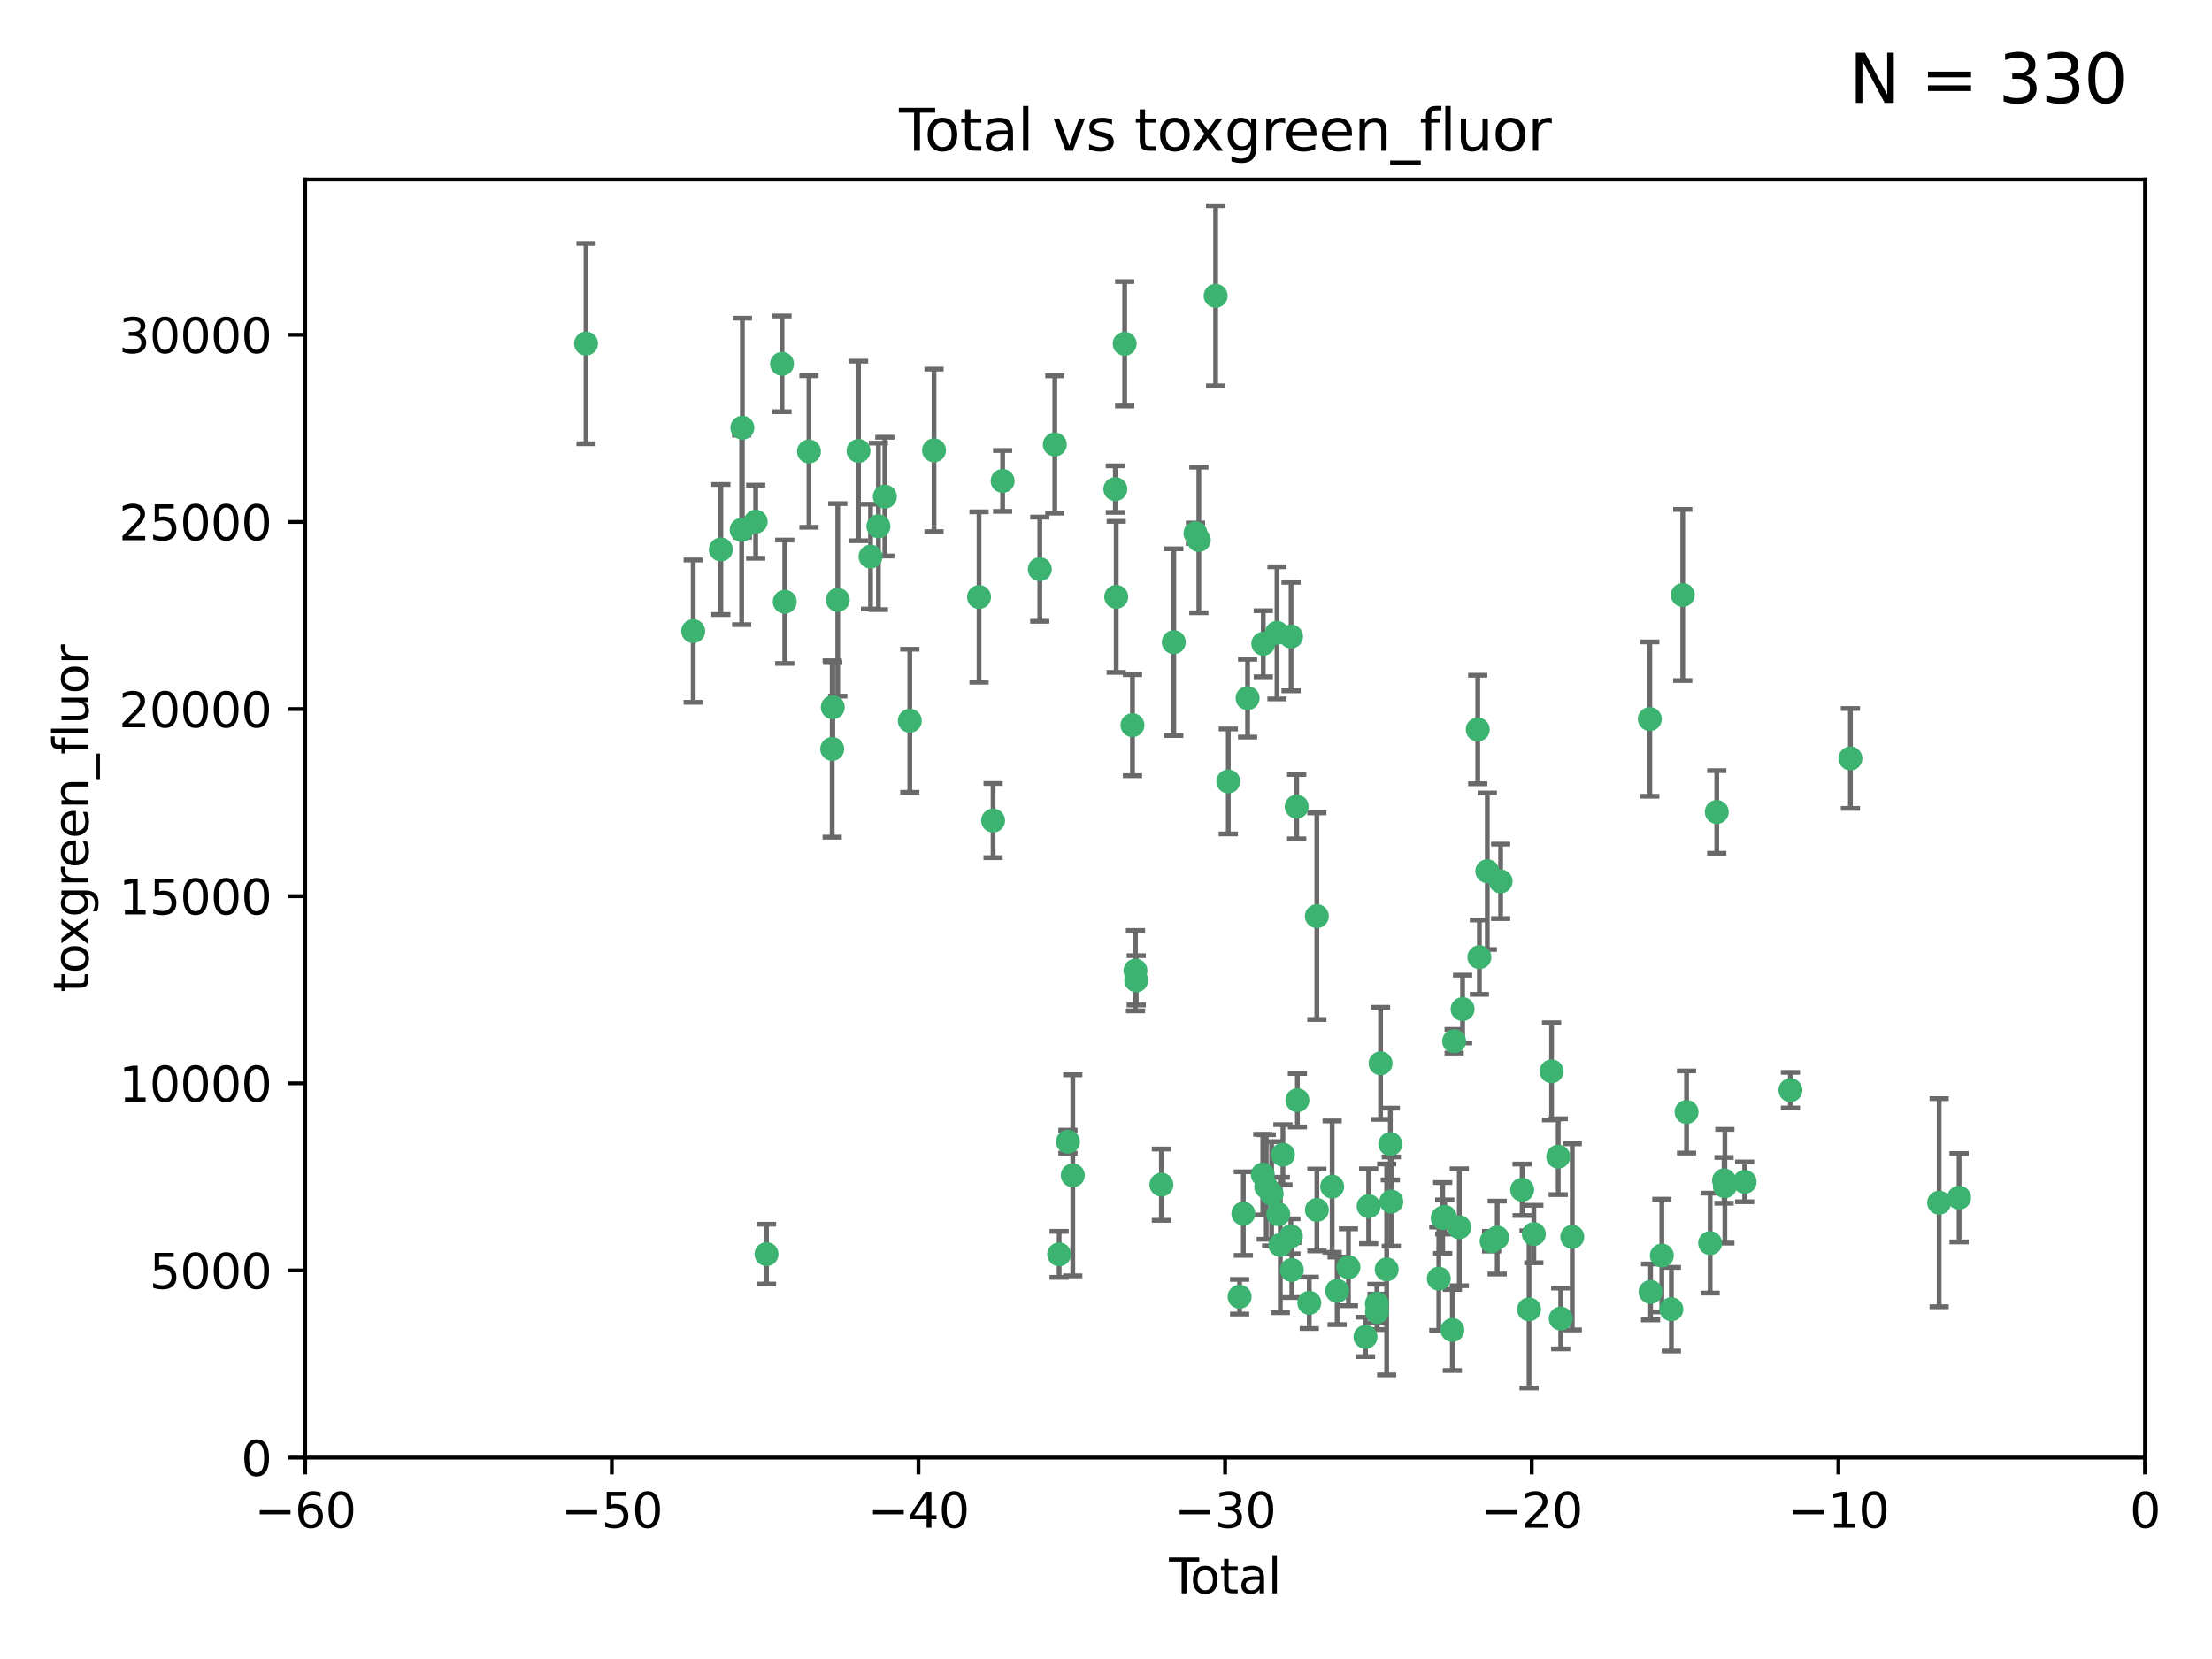 <?xml version="1.0" encoding="utf-8" standalone="no"?>
<!DOCTYPE svg PUBLIC "-//W3C//DTD SVG 1.1//EN"
  "http://www.w3.org/Graphics/SVG/1.1/DTD/svg11.dtd">
<svg xmlns:xlink="http://www.w3.org/1999/xlink" width="460.8pt" height="345.6pt" viewBox="0 0 460.8 345.6" xmlns="http://www.w3.org/2000/svg" version="1.1">
 <defs>
  <style type="text/css">*{stroke-linejoin: round; stroke-linecap: butt}</style>
 </defs>
 <g id="figure_1">
  <g id="patch_1">
   <path d="M 0 345.6 
L 460.8 345.6 
L 460.8 0 
L 0 0 
z
" style="fill: #ffffff"/>
  </g>
  <g id="axes_1">
   <g id="patch_2">
    <path d="M 63.571 303.64 
L 446.85 303.64 
L 446.85 37.411 
L 63.571 37.411 
z
" style="fill: #ffffff"/>
   </g>
   <g id="PathCollection_1">
    <defs>
     <path id="m3339ccd67a" d="M 0 1.118 
C 0.297 1.118 0.581 1 0.791 0.791 
C 1 0.581 1.118 0.297 1.118 0 
C 1.118 -0.297 1 -0.581 0.791 -0.791 
C 0.581 -1 0.297 -1.118 0 -1.118 
C -0.297 -1.118 -0.581 -1 -0.791 -0.791 
C -1 -0.581 -1.118 -0.297 -1.118 0 
C -1.118 0.297 -1 0.581 -0.791 0.791 
C -0.581 1 -0.297 1.118 0 1.118 
z
" style="stroke: #3cb371"/>
    </defs>
    <g clip-path="url(#pd819e5bf42)">
     <use xlink:href="#m3339ccd67a" x="122.075" y="71.562" style="fill: #3cb371; stroke: #3cb371"/>
     <use xlink:href="#m3339ccd67a" x="144.404" y="131.48" style="fill: #3cb371; stroke: #3cb371"/>
     <use xlink:href="#m3339ccd67a" x="150.166" y="114.467" style="fill: #3cb371; stroke: #3cb371"/>
     <use xlink:href="#m3339ccd67a" x="154.499" y="110.38" style="fill: #3cb371; stroke: #3cb371"/>
     <use xlink:href="#m3339ccd67a" x="154.646" y="89.097" style="fill: #3cb371; stroke: #3cb371"/>
     <use xlink:href="#m3339ccd67a" x="157.422" y="108.676" style="fill: #3cb371; stroke: #3cb371"/>
     <use xlink:href="#m3339ccd67a" x="159.676" y="261.259" style="fill: #3cb371; stroke: #3cb371"/>
     <use xlink:href="#m3339ccd67a" x="162.908" y="75.786" style="fill: #3cb371; stroke: #3cb371"/>
     <use xlink:href="#m3339ccd67a" x="163.479" y="125.356" style="fill: #3cb371; stroke: #3cb371"/>
     <use xlink:href="#m3339ccd67a" x="168.522" y="94.046" style="fill: #3cb371; stroke: #3cb371"/>
     <use xlink:href="#m3339ccd67a" x="173.36" y="156.019" style="fill: #3cb371; stroke: #3cb371"/>
     <use xlink:href="#m3339ccd67a" x="173.478" y="147.335" style="fill: #3cb371; stroke: #3cb371"/>
     <use xlink:href="#m3339ccd67a" x="174.52" y="124.965" style="fill: #3cb371; stroke: #3cb371"/>
     <use xlink:href="#m3339ccd67a" x="178.846" y="93.933" style="fill: #3cb371; stroke: #3cb371"/>
     <use xlink:href="#m3339ccd67a" x="181.35" y="115.953" style="fill: #3cb371; stroke: #3cb371"/>
     <use xlink:href="#m3339ccd67a" x="182.989" y="109.646" style="fill: #3cb371; stroke: #3cb371"/>
     <use xlink:href="#m3339ccd67a" x="184.332" y="103.453" style="fill: #3cb371; stroke: #3cb371"/>
     <use xlink:href="#m3339ccd67a" x="189.528" y="150.153" style="fill: #3cb371; stroke: #3cb371"/>
     <use xlink:href="#m3339ccd67a" x="194.574" y="93.812" style="fill: #3cb371; stroke: #3cb371"/>
     <use xlink:href="#m3339ccd67a" x="203.952" y="124.367" style="fill: #3cb371; stroke: #3cb371"/>
     <use xlink:href="#m3339ccd67a" x="206.88" y="170.94" style="fill: #3cb371; stroke: #3cb371"/>
     <use xlink:href="#m3339ccd67a" x="208.867" y="100.184" style="fill: #3cb371; stroke: #3cb371"/>
     <use xlink:href="#m3339ccd67a" x="216.611" y="118.577" style="fill: #3cb371; stroke: #3cb371"/>
     <use xlink:href="#m3339ccd67a" x="219.736" y="92.588" style="fill: #3cb371; stroke: #3cb371"/>
     <use xlink:href="#m3339ccd67a" x="220.638" y="261.303" style="fill: #3cb371; stroke: #3cb371"/>
     <use xlink:href="#m3339ccd67a" x="222.475" y="237.833" style="fill: #3cb371; stroke: #3cb371"/>
     <use xlink:href="#m3339ccd67a" x="223.48" y="244.844" style="fill: #3cb371; stroke: #3cb371"/>
     <use xlink:href="#m3339ccd67a" x="232.345" y="101.886" style="fill: #3cb371; stroke: #3cb371"/>
     <use xlink:href="#m3339ccd67a" x="232.53" y="124.337" style="fill: #3cb371; stroke: #3cb371"/>
     <use xlink:href="#m3339ccd67a" x="234.291" y="71.61" style="fill: #3cb371; stroke: #3cb371"/>
     <use xlink:href="#m3339ccd67a" x="235.917" y="151.067" style="fill: #3cb371; stroke: #3cb371"/>
     <use xlink:href="#m3339ccd67a" x="236.539" y="202.203" style="fill: #3cb371; stroke: #3cb371"/>
     <use xlink:href="#m3339ccd67a" x="236.699" y="204.22" style="fill: #3cb371; stroke: #3cb371"/>
     <use xlink:href="#m3339ccd67a" x="241.942" y="246.787" style="fill: #3cb371; stroke: #3cb371"/>
     <use xlink:href="#m3339ccd67a" x="244.521" y="133.776" style="fill: #3cb371; stroke: #3cb371"/>
     <use xlink:href="#m3339ccd67a" x="249.037" y="111.087" style="fill: #3cb371; stroke: #3cb371"/>
     <use xlink:href="#m3339ccd67a" x="249.741" y="112.487" style="fill: #3cb371; stroke: #3cb371"/>
     <use xlink:href="#m3339ccd67a" x="253.24" y="61.614" style="fill: #3cb371; stroke: #3cb371"/>
     <use xlink:href="#m3339ccd67a" x="255.878" y="162.792" style="fill: #3cb371; stroke: #3cb371"/>
     <use xlink:href="#m3339ccd67a" x="258.233" y="270.13" style="fill: #3cb371; stroke: #3cb371"/>
     <use xlink:href="#m3339ccd67a" x="259.013" y="252.814" style="fill: #3cb371; stroke: #3cb371"/>
     <use xlink:href="#m3339ccd67a" x="259.897" y="145.439" style="fill: #3cb371; stroke: #3cb371"/>
     <use xlink:href="#m3339ccd67a" x="263.059" y="244.691" style="fill: #3cb371; stroke: #3cb371"/>
     <use xlink:href="#m3339ccd67a" x="263.163" y="134.104" style="fill: #3cb371; stroke: #3cb371"/>
     <use xlink:href="#m3339ccd67a" x="263.785" y="247.267" style="fill: #3cb371; stroke: #3cb371"/>
     <use xlink:href="#m3339ccd67a" x="264.901" y="248.674" style="fill: #3cb371; stroke: #3cb371"/>
     <use xlink:href="#m3339ccd67a" x="266.022" y="131.829" style="fill: #3cb371; stroke: #3cb371"/>
     <use xlink:href="#m3339ccd67a" x="266.284" y="252.941" style="fill: #3cb371; stroke: #3cb371"/>
     <use xlink:href="#m3339ccd67a" x="266.715" y="259.35" style="fill: #3cb371; stroke: #3cb371"/>
     <use xlink:href="#m3339ccd67a" x="267.259" y="240.543" style="fill: #3cb371; stroke: #3cb371"/>
     <use xlink:href="#m3339ccd67a" x="268.915" y="257.545" style="fill: #3cb371; stroke: #3cb371"/>
     <use xlink:href="#m3339ccd67a" x="268.956" y="132.603" style="fill: #3cb371; stroke: #3cb371"/>
     <use xlink:href="#m3339ccd67a" x="269.11" y="264.57" style="fill: #3cb371; stroke: #3cb371"/>
     <use xlink:href="#m3339ccd67a" x="270.123" y="168.036" style="fill: #3cb371; stroke: #3cb371"/>
     <use xlink:href="#m3339ccd67a" x="270.272" y="229.198" style="fill: #3cb371; stroke: #3cb371"/>
     <use xlink:href="#m3339ccd67a" x="272.749" y="271.4" style="fill: #3cb371; stroke: #3cb371"/>
     <use xlink:href="#m3339ccd67a" x="274.32" y="190.856" style="fill: #3cb371; stroke: #3cb371"/>
     <use xlink:href="#m3339ccd67a" x="274.329" y="252.059" style="fill: #3cb371; stroke: #3cb371"/>
     <use xlink:href="#m3339ccd67a" x="277.512" y="247.195" style="fill: #3cb371; stroke: #3cb371"/>
     <use xlink:href="#m3339ccd67a" x="278.547" y="268.906" style="fill: #3cb371; stroke: #3cb371"/>
     <use xlink:href="#m3339ccd67a" x="280.898" y="263.993" style="fill: #3cb371; stroke: #3cb371"/>
     <use xlink:href="#m3339ccd67a" x="284.454" y="278.508" style="fill: #3cb371; stroke: #3cb371"/>
     <use xlink:href="#m3339ccd67a" x="285.113" y="251.277" style="fill: #3cb371; stroke: #3cb371"/>
     <use xlink:href="#m3339ccd67a" x="286.83" y="271.584" style="fill: #3cb371; stroke: #3cb371"/>
     <use xlink:href="#m3339ccd67a" x="286.857" y="273.278" style="fill: #3cb371; stroke: #3cb371"/>
     <use xlink:href="#m3339ccd67a" x="287.598" y="221.508" style="fill: #3cb371; stroke: #3cb371"/>
     <use xlink:href="#m3339ccd67a" x="288.87" y="264.442" style="fill: #3cb371; stroke: #3cb371"/>
     <use xlink:href="#m3339ccd67a" x="289.632" y="238.323" style="fill: #3cb371; stroke: #3cb371"/>
     <use xlink:href="#m3339ccd67a" x="289.839" y="250.302" style="fill: #3cb371; stroke: #3cb371"/>
     <use xlink:href="#m3339ccd67a" x="299.727" y="266.371" style="fill: #3cb371; stroke: #3cb371"/>
     <use xlink:href="#m3339ccd67a" x="300.54" y="253.724" style="fill: #3cb371; stroke: #3cb371"/>
     <use xlink:href="#m3339ccd67a" x="300.97" y="253.509" style="fill: #3cb371; stroke: #3cb371"/>
     <use xlink:href="#m3339ccd67a" x="302.549" y="277.063" style="fill: #3cb371; stroke: #3cb371"/>
     <use xlink:href="#m3339ccd67a" x="302.924" y="216.908" style="fill: #3cb371; stroke: #3cb371"/>
     <use xlink:href="#m3339ccd67a" x="303.999" y="255.666" style="fill: #3cb371; stroke: #3cb371"/>
     <use xlink:href="#m3339ccd67a" x="304.684" y="210.208" style="fill: #3cb371; stroke: #3cb371"/>
     <use xlink:href="#m3339ccd67a" x="307.838" y="151.97" style="fill: #3cb371; stroke: #3cb371"/>
     <use xlink:href="#m3339ccd67a" x="308.184" y="199.394" style="fill: #3cb371; stroke: #3cb371"/>
     <use xlink:href="#m3339ccd67a" x="309.83" y="181.494" style="fill: #3cb371; stroke: #3cb371"/>
     <use xlink:href="#m3339ccd67a" x="310.734" y="258.565" style="fill: #3cb371; stroke: #3cb371"/>
     <use xlink:href="#m3339ccd67a" x="311.894" y="257.812" style="fill: #3cb371; stroke: #3cb371"/>
     <use xlink:href="#m3339ccd67a" x="312.607" y="183.606" style="fill: #3cb371; stroke: #3cb371"/>
     <use xlink:href="#m3339ccd67a" x="317.09" y="247.85" style="fill: #3cb371; stroke: #3cb371"/>
     <use xlink:href="#m3339ccd67a" x="318.526" y="272.768" style="fill: #3cb371; stroke: #3cb371"/>
     <use xlink:href="#m3339ccd67a" x="319.527" y="257.076" style="fill: #3cb371; stroke: #3cb371"/>
     <use xlink:href="#m3339ccd67a" x="323.223" y="223.176" style="fill: #3cb371; stroke: #3cb371"/>
     <use xlink:href="#m3339ccd67a" x="324.605" y="240.958" style="fill: #3cb371; stroke: #3cb371"/>
     <use xlink:href="#m3339ccd67a" x="325.125" y="274.674" style="fill: #3cb371; stroke: #3cb371"/>
     <use xlink:href="#m3339ccd67a" x="327.528" y="257.661" style="fill: #3cb371; stroke: #3cb371"/>
     <use xlink:href="#m3339ccd67a" x="343.683" y="149.795" style="fill: #3cb371; stroke: #3cb371"/>
     <use xlink:href="#m3339ccd67a" x="343.846" y="269.137" style="fill: #3cb371; stroke: #3cb371"/>
     <use xlink:href="#m3339ccd67a" x="346.19" y="261.551" style="fill: #3cb371; stroke: #3cb371"/>
     <use xlink:href="#m3339ccd67a" x="348.174" y="272.741" style="fill: #3cb371; stroke: #3cb371"/>
     <use xlink:href="#m3339ccd67a" x="350.548" y="123.943" style="fill: #3cb371; stroke: #3cb371"/>
     <use xlink:href="#m3339ccd67a" x="351.336" y="231.646" style="fill: #3cb371; stroke: #3cb371"/>
     <use xlink:href="#m3339ccd67a" x="356.254" y="258.966" style="fill: #3cb371; stroke: #3cb371"/>
     <use xlink:href="#m3339ccd67a" x="357.632" y="169.147" style="fill: #3cb371; stroke: #3cb371"/>
     <use xlink:href="#m3339ccd67a" x="359.15" y="245.892" style="fill: #3cb371; stroke: #3cb371"/>
     <use xlink:href="#m3339ccd67a" x="359.317" y="247.114" style="fill: #3cb371; stroke: #3cb371"/>
     <use xlink:href="#m3339ccd67a" x="363.442" y="246.204" style="fill: #3cb371; stroke: #3cb371"/>
     <use xlink:href="#m3339ccd67a" x="372.98" y="227.107" style="fill: #3cb371; stroke: #3cb371"/>
     <use xlink:href="#m3339ccd67a" x="385.474" y="157.999" style="fill: #3cb371; stroke: #3cb371"/>
     <use xlink:href="#m3339ccd67a" x="403.96" y="250.544" style="fill: #3cb371; stroke: #3cb371"/>
     <use xlink:href="#m3339ccd67a" x="408.113" y="249.505" style="fill: #3cb371; stroke: #3cb371"/>
    </g>
   </g>
   <g id="matplotlib.axis_1">
    <g id="xtick_1">
     <g id="line2d_1">
      <defs>
       <path id="m3b643dff70" d="M 0 0 
L 0 3.5 
" style="stroke: #000000; stroke-width: 0.8"/>
      </defs>
      <g>
       <use xlink:href="#m3b643dff70" x="63.571" y="303.64" style="stroke: #000000; stroke-width: 0.8"/>
      </g>
     </g>
     <g id="text_1">
      <!-- −60 -->
      <g transform="translate(53.019 318.238)scale(0.1 -0.1)">
       <defs>
        <path id="DejaVuSans-2212" d="M 678 2272 
L 4684 2272 
L 4684 1741 
L 678 1741 
L 678 2272 
z
" transform="scale(0.016)"/>
        <path id="DejaVuSans-36" d="M 2113 2584 
Q 1688 2584 1439 2293 
Q 1191 2003 1191 1497 
Q 1191 994 1439 701 
Q 1688 409 2113 409 
Q 2538 409 2786 701 
Q 3034 994 3034 1497 
Q 3034 2003 2786 2293 
Q 2538 2584 2113 2584 
z
M 3366 4563 
L 3366 3988 
Q 3128 4100 2886 4159 
Q 2644 4219 2406 4219 
Q 1781 4219 1451 3797 
Q 1122 3375 1075 2522 
Q 1259 2794 1537 2939 
Q 1816 3084 2150 3084 
Q 2853 3084 3261 2657 
Q 3669 2231 3669 1497 
Q 3669 778 3244 343 
Q 2819 -91 2113 -91 
Q 1303 -91 875 529 
Q 447 1150 447 2328 
Q 447 3434 972 4092 
Q 1497 4750 2381 4750 
Q 2619 4750 2861 4703 
Q 3103 4656 3366 4563 
z
" transform="scale(0.016)"/>
        <path id="DejaVuSans-30" d="M 2034 4250 
Q 1547 4250 1301 3770 
Q 1056 3291 1056 2328 
Q 1056 1369 1301 889 
Q 1547 409 2034 409 
Q 2525 409 2770 889 
Q 3016 1369 3016 2328 
Q 3016 3291 2770 3770 
Q 2525 4250 2034 4250 
z
M 2034 4750 
Q 2819 4750 3233 4129 
Q 3647 3509 3647 2328 
Q 3647 1150 3233 529 
Q 2819 -91 2034 -91 
Q 1250 -91 836 529 
Q 422 1150 422 2328 
Q 422 3509 836 4129 
Q 1250 4750 2034 4750 
z
" transform="scale(0.016)"/>
       </defs>
       <use xlink:href="#DejaVuSans-2212"/>
       <use xlink:href="#DejaVuSans-36" x="83.789"/>
       <use xlink:href="#DejaVuSans-30" x="147.412"/>
      </g>
     </g>
    </g>
    <g id="xtick_2">
     <g id="line2d_2">
      <g>
       <use xlink:href="#m3b643dff70" x="127.451" y="303.64" style="stroke: #000000; stroke-width: 0.8"/>
      </g>
     </g>
     <g id="text_2">
      <!-- −50 -->
      <g transform="translate(116.899 318.238)scale(0.1 -0.1)">
       <defs>
        <path id="DejaVuSans-35" d="M 691 4666 
L 3169 4666 
L 3169 4134 
L 1269 4134 
L 1269 2991 
Q 1406 3038 1543 3061 
Q 1681 3084 1819 3084 
Q 2600 3084 3056 2656 
Q 3513 2228 3513 1497 
Q 3513 744 3044 326 
Q 2575 -91 1722 -91 
Q 1428 -91 1123 -41 
Q 819 9 494 109 
L 494 744 
Q 775 591 1075 516 
Q 1375 441 1709 441 
Q 2250 441 2565 725 
Q 2881 1009 2881 1497 
Q 2881 1984 2565 2268 
Q 2250 2553 1709 2553 
Q 1456 2553 1204 2497 
Q 953 2441 691 2322 
L 691 4666 
z
" transform="scale(0.016)"/>
       </defs>
       <use xlink:href="#DejaVuSans-2212"/>
       <use xlink:href="#DejaVuSans-35" x="83.789"/>
       <use xlink:href="#DejaVuSans-30" x="147.412"/>
      </g>
     </g>
    </g>
    <g id="xtick_3">
     <g id="line2d_3">
      <g>
       <use xlink:href="#m3b643dff70" x="191.331" y="303.64" style="stroke: #000000; stroke-width: 0.8"/>
      </g>
     </g>
     <g id="text_3">
      <!-- −40 -->
      <g transform="translate(180.778 318.238)scale(0.1 -0.1)">
       <defs>
        <path id="DejaVuSans-34" d="M 2419 4116 
L 825 1625 
L 2419 1625 
L 2419 4116 
z
M 2253 4666 
L 3047 4666 
L 3047 1625 
L 3713 1625 
L 3713 1100 
L 3047 1100 
L 3047 0 
L 2419 0 
L 2419 1100 
L 313 1100 
L 313 1709 
L 2253 4666 
z
" transform="scale(0.016)"/>
       </defs>
       <use xlink:href="#DejaVuSans-2212"/>
       <use xlink:href="#DejaVuSans-34" x="83.789"/>
       <use xlink:href="#DejaVuSans-30" x="147.412"/>
      </g>
     </g>
    </g>
    <g id="xtick_4">
     <g id="line2d_4">
      <g>
       <use xlink:href="#m3b643dff70" x="255.211" y="303.64" style="stroke: #000000; stroke-width: 0.8"/>
      </g>
     </g>
     <g id="text_4">
      <!-- −30 -->
      <g transform="translate(244.658 318.238)scale(0.1 -0.1)">
       <defs>
        <path id="DejaVuSans-33" d="M 2597 2516 
Q 3050 2419 3304 2112 
Q 3559 1806 3559 1356 
Q 3559 666 3084 287 
Q 2609 -91 1734 -91 
Q 1441 -91 1130 -33 
Q 819 25 488 141 
L 488 750 
Q 750 597 1062 519 
Q 1375 441 1716 441 
Q 2309 441 2620 675 
Q 2931 909 2931 1356 
Q 2931 1769 2642 2001 
Q 2353 2234 1838 2234 
L 1294 2234 
L 1294 2753 
L 1863 2753 
Q 2328 2753 2575 2939 
Q 2822 3125 2822 3475 
Q 2822 3834 2567 4026 
Q 2313 4219 1838 4219 
Q 1578 4219 1281 4162 
Q 984 4106 628 3988 
L 628 4550 
Q 988 4650 1302 4700 
Q 1616 4750 1894 4750 
Q 2613 4750 3031 4423 
Q 3450 4097 3450 3541 
Q 3450 3153 3228 2886 
Q 3006 2619 2597 2516 
z
" transform="scale(0.016)"/>
       </defs>
       <use xlink:href="#DejaVuSans-2212"/>
       <use xlink:href="#DejaVuSans-33" x="83.789"/>
       <use xlink:href="#DejaVuSans-30" x="147.412"/>
      </g>
     </g>
    </g>
    <g id="xtick_5">
     <g id="line2d_5">
      <g>
       <use xlink:href="#m3b643dff70" x="319.09" y="303.64" style="stroke: #000000; stroke-width: 0.8"/>
      </g>
     </g>
     <g id="text_5">
      <!-- −20 -->
      <g transform="translate(308.538 318.238)scale(0.1 -0.1)">
       <defs>
        <path id="DejaVuSans-32" d="M 1228 531 
L 3431 531 
L 3431 0 
L 469 0 
L 469 531 
Q 828 903 1448 1529 
Q 2069 2156 2228 2338 
Q 2531 2678 2651 2914 
Q 2772 3150 2772 3378 
Q 2772 3750 2511 3984 
Q 2250 4219 1831 4219 
Q 1534 4219 1204 4116 
Q 875 4013 500 3803 
L 500 4441 
Q 881 4594 1212 4672 
Q 1544 4750 1819 4750 
Q 2544 4750 2975 4387 
Q 3406 4025 3406 3419 
Q 3406 3131 3298 2873 
Q 3191 2616 2906 2266 
Q 2828 2175 2409 1742 
Q 1991 1309 1228 531 
z
" transform="scale(0.016)"/>
       </defs>
       <use xlink:href="#DejaVuSans-2212"/>
       <use xlink:href="#DejaVuSans-32" x="83.789"/>
       <use xlink:href="#DejaVuSans-30" x="147.412"/>
      </g>
     </g>
    </g>
    <g id="xtick_6">
     <g id="line2d_6">
      <g>
       <use xlink:href="#m3b643dff70" x="382.97" y="303.64" style="stroke: #000000; stroke-width: 0.8"/>
      </g>
     </g>
     <g id="text_6">
      <!-- −10 -->
      <g transform="translate(372.418 318.238)scale(0.1 -0.1)">
       <defs>
        <path id="DejaVuSans-31" d="M 794 531 
L 1825 531 
L 1825 4091 
L 703 3866 
L 703 4441 
L 1819 4666 
L 2450 4666 
L 2450 531 
L 3481 531 
L 3481 0 
L 794 0 
L 794 531 
z
" transform="scale(0.016)"/>
       </defs>
       <use xlink:href="#DejaVuSans-2212"/>
       <use xlink:href="#DejaVuSans-31" x="83.789"/>
       <use xlink:href="#DejaVuSans-30" x="147.412"/>
      </g>
     </g>
    </g>
    <g id="xtick_7">
     <g id="line2d_7">
      <g>
       <use xlink:href="#m3b643dff70" x="446.85" y="303.64" style="stroke: #000000; stroke-width: 0.8"/>
      </g>
     </g>
     <g id="text_7">
      <!-- 0 -->
      <g transform="translate(443.669 318.238)scale(0.1 -0.1)">
       <use xlink:href="#DejaVuSans-30"/>
      </g>
     </g>
    </g>
    <g id="text_8">
     <!-- Total -->
     <g transform="translate(243.534 331.917)scale(0.1 -0.1)">
      <defs>
       <path id="DejaVuSans-54" d="M -19 4666 
L 3928 4666 
L 3928 4134 
L 2272 4134 
L 2272 0 
L 1638 0 
L 1638 4134 
L -19 4134 
L -19 4666 
z
" transform="scale(0.016)"/>
       <path id="DejaVuSans-6f" d="M 1959 3097 
Q 1497 3097 1228 2736 
Q 959 2375 959 1747 
Q 959 1119 1226 758 
Q 1494 397 1959 397 
Q 2419 397 2687 759 
Q 2956 1122 2956 1747 
Q 2956 2369 2687 2733 
Q 2419 3097 1959 3097 
z
M 1959 3584 
Q 2709 3584 3137 3096 
Q 3566 2609 3566 1747 
Q 3566 888 3137 398 
Q 2709 -91 1959 -91 
Q 1206 -91 779 398 
Q 353 888 353 1747 
Q 353 2609 779 3096 
Q 1206 3584 1959 3584 
z
" transform="scale(0.016)"/>
       <path id="DejaVuSans-74" d="M 1172 4494 
L 1172 3500 
L 2356 3500 
L 2356 3053 
L 1172 3053 
L 1172 1153 
Q 1172 725 1289 603 
Q 1406 481 1766 481 
L 2356 481 
L 2356 0 
L 1766 0 
Q 1100 0 847 248 
Q 594 497 594 1153 
L 594 3053 
L 172 3053 
L 172 3500 
L 594 3500 
L 594 4494 
L 1172 4494 
z
" transform="scale(0.016)"/>
       <path id="DejaVuSans-61" d="M 2194 1759 
Q 1497 1759 1228 1600 
Q 959 1441 959 1056 
Q 959 750 1161 570 
Q 1363 391 1709 391 
Q 2188 391 2477 730 
Q 2766 1069 2766 1631 
L 2766 1759 
L 2194 1759 
z
M 3341 1997 
L 3341 0 
L 2766 0 
L 2766 531 
Q 2569 213 2275 61 
Q 1981 -91 1556 -91 
Q 1019 -91 701 211 
Q 384 513 384 1019 
Q 384 1609 779 1909 
Q 1175 2209 1959 2209 
L 2766 2209 
L 2766 2266 
Q 2766 2663 2505 2880 
Q 2244 3097 1772 3097 
Q 1472 3097 1187 3025 
Q 903 2953 641 2809 
L 641 3341 
Q 956 3463 1253 3523 
Q 1550 3584 1831 3584 
Q 2591 3584 2966 3190 
Q 3341 2797 3341 1997 
z
" transform="scale(0.016)"/>
       <path id="DejaVuSans-6c" d="M 603 4863 
L 1178 4863 
L 1178 0 
L 603 0 
L 603 4863 
z
" transform="scale(0.016)"/>
      </defs>
      <use xlink:href="#DejaVuSans-54"/>
      <use xlink:href="#DejaVuSans-6f" x="44.084"/>
      <use xlink:href="#DejaVuSans-74" x="105.266"/>
      <use xlink:href="#DejaVuSans-61" x="144.475"/>
      <use xlink:href="#DejaVuSans-6c" x="205.754"/>
     </g>
    </g>
   </g>
   <g id="matplotlib.axis_2">
    <g id="ytick_1">
     <g id="line2d_8">
      <defs>
       <path id="mf3c6e58272" d="M 0 0 
L -3.5 0 
" style="stroke: #000000; stroke-width: 0.8"/>
      </defs>
      <g>
       <use xlink:href="#mf3c6e58272" x="63.571" y="303.64" style="stroke: #000000; stroke-width: 0.8"/>
      </g>
     </g>
     <g id="text_9">
      <!-- 0 -->
      <g transform="translate(50.209 307.439)scale(0.1 -0.1)">
       <use xlink:href="#DejaVuSans-30"/>
      </g>
     </g>
    </g>
    <g id="ytick_2">
     <g id="line2d_9">
      <g>
       <use xlink:href="#mf3c6e58272" x="63.571" y="264.657" style="stroke: #000000; stroke-width: 0.8"/>
      </g>
     </g>
     <g id="text_10">
      <!-- 5000 -->
      <g transform="translate(31.121 268.457)scale(0.1 -0.1)">
       <use xlink:href="#DejaVuSans-35"/>
       <use xlink:href="#DejaVuSans-30" x="63.623"/>
       <use xlink:href="#DejaVuSans-30" x="127.246"/>
       <use xlink:href="#DejaVuSans-30" x="190.869"/>
      </g>
     </g>
    </g>
    <g id="ytick_3">
     <g id="line2d_10">
      <g>
       <use xlink:href="#mf3c6e58272" x="63.571" y="225.675" style="stroke: #000000; stroke-width: 0.8"/>
      </g>
     </g>
     <g id="text_11">
      <!-- 10000 -->
      <g transform="translate(24.759 229.474)scale(0.1 -0.1)">
       <use xlink:href="#DejaVuSans-31"/>
       <use xlink:href="#DejaVuSans-30" x="63.623"/>
       <use xlink:href="#DejaVuSans-30" x="127.246"/>
       <use xlink:href="#DejaVuSans-30" x="190.869"/>
       <use xlink:href="#DejaVuSans-30" x="254.492"/>
      </g>
     </g>
    </g>
    <g id="ytick_4">
     <g id="line2d_11">
      <g>
       <use xlink:href="#mf3c6e58272" x="63.571" y="186.692" style="stroke: #000000; stroke-width: 0.8"/>
      </g>
     </g>
     <g id="text_12">
      <!-- 15000 -->
      <g transform="translate(24.759 190.492)scale(0.1 -0.1)">
       <use xlink:href="#DejaVuSans-31"/>
       <use xlink:href="#DejaVuSans-35" x="63.623"/>
       <use xlink:href="#DejaVuSans-30" x="127.246"/>
       <use xlink:href="#DejaVuSans-30" x="190.869"/>
       <use xlink:href="#DejaVuSans-30" x="254.492"/>
      </g>
     </g>
    </g>
    <g id="ytick_5">
     <g id="line2d_12">
      <g>
       <use xlink:href="#mf3c6e58272" x="63.571" y="147.71" style="stroke: #000000; stroke-width: 0.8"/>
      </g>
     </g>
     <g id="text_13">
      <!-- 20000 -->
      <g transform="translate(24.759 151.509)scale(0.1 -0.1)">
       <use xlink:href="#DejaVuSans-32"/>
       <use xlink:href="#DejaVuSans-30" x="63.623"/>
       <use xlink:href="#DejaVuSans-30" x="127.246"/>
       <use xlink:href="#DejaVuSans-30" x="190.869"/>
       <use xlink:href="#DejaVuSans-30" x="254.492"/>
      </g>
     </g>
    </g>
    <g id="ytick_6">
     <g id="line2d_13">
      <g>
       <use xlink:href="#mf3c6e58272" x="63.571" y="108.727" style="stroke: #000000; stroke-width: 0.8"/>
      </g>
     </g>
     <g id="text_14">
      <!-- 25000 -->
      <g transform="translate(24.759 112.527)scale(0.1 -0.1)">
       <use xlink:href="#DejaVuSans-32"/>
       <use xlink:href="#DejaVuSans-35" x="63.623"/>
       <use xlink:href="#DejaVuSans-30" x="127.246"/>
       <use xlink:href="#DejaVuSans-30" x="190.869"/>
       <use xlink:href="#DejaVuSans-30" x="254.492"/>
      </g>
     </g>
    </g>
    <g id="ytick_7">
     <g id="line2d_14">
      <g>
       <use xlink:href="#mf3c6e58272" x="63.571" y="69.745" style="stroke: #000000; stroke-width: 0.8"/>
      </g>
     </g>
     <g id="text_15">
      <!-- 30000 -->
      <g transform="translate(24.759 73.544)scale(0.1 -0.1)">
       <use xlink:href="#DejaVuSans-33"/>
       <use xlink:href="#DejaVuSans-30" x="63.623"/>
       <use xlink:href="#DejaVuSans-30" x="127.246"/>
       <use xlink:href="#DejaVuSans-30" x="190.869"/>
       <use xlink:href="#DejaVuSans-30" x="254.492"/>
      </g>
     </g>
    </g>
    <g id="text_16">
     <!-- toxgreen_fluor -->
     <g transform="translate(18.401 206.72)rotate(-90)scale(0.1 -0.1)">
      <defs>
       <path id="DejaVuSans-78" d="M 3513 3500 
L 2247 1797 
L 3578 0 
L 2900 0 
L 1881 1375 
L 863 0 
L 184 0 
L 1544 1831 
L 300 3500 
L 978 3500 
L 1906 2253 
L 2834 3500 
L 3513 3500 
z
" transform="scale(0.016)"/>
       <path id="DejaVuSans-67" d="M 2906 1791 
Q 2906 2416 2648 2759 
Q 2391 3103 1925 3103 
Q 1463 3103 1205 2759 
Q 947 2416 947 1791 
Q 947 1169 1205 825 
Q 1463 481 1925 481 
Q 2391 481 2648 825 
Q 2906 1169 2906 1791 
z
M 3481 434 
Q 3481 -459 3084 -895 
Q 2688 -1331 1869 -1331 
Q 1566 -1331 1297 -1286 
Q 1028 -1241 775 -1147 
L 775 -588 
Q 1028 -725 1275 -790 
Q 1522 -856 1778 -856 
Q 2344 -856 2625 -561 
Q 2906 -266 2906 331 
L 2906 616 
Q 2728 306 2450 153 
Q 2172 0 1784 0 
Q 1141 0 747 490 
Q 353 981 353 1791 
Q 353 2603 747 3093 
Q 1141 3584 1784 3584 
Q 2172 3584 2450 3431 
Q 2728 3278 2906 2969 
L 2906 3500 
L 3481 3500 
L 3481 434 
z
" transform="scale(0.016)"/>
       <path id="DejaVuSans-72" d="M 2631 2963 
Q 2534 3019 2420 3045 
Q 2306 3072 2169 3072 
Q 1681 3072 1420 2755 
Q 1159 2438 1159 1844 
L 1159 0 
L 581 0 
L 581 3500 
L 1159 3500 
L 1159 2956 
Q 1341 3275 1631 3429 
Q 1922 3584 2338 3584 
Q 2397 3584 2469 3576 
Q 2541 3569 2628 3553 
L 2631 2963 
z
" transform="scale(0.016)"/>
       <path id="DejaVuSans-65" d="M 3597 1894 
L 3597 1613 
L 953 1613 
Q 991 1019 1311 708 
Q 1631 397 2203 397 
Q 2534 397 2845 478 
Q 3156 559 3463 722 
L 3463 178 
Q 3153 47 2828 -22 
Q 2503 -91 2169 -91 
Q 1331 -91 842 396 
Q 353 884 353 1716 
Q 353 2575 817 3079 
Q 1281 3584 2069 3584 
Q 2775 3584 3186 3129 
Q 3597 2675 3597 1894 
z
M 3022 2063 
Q 3016 2534 2758 2815 
Q 2500 3097 2075 3097 
Q 1594 3097 1305 2825 
Q 1016 2553 972 2059 
L 3022 2063 
z
" transform="scale(0.016)"/>
       <path id="DejaVuSans-6e" d="M 3513 2113 
L 3513 0 
L 2938 0 
L 2938 2094 
Q 2938 2591 2744 2837 
Q 2550 3084 2163 3084 
Q 1697 3084 1428 2787 
Q 1159 2491 1159 1978 
L 1159 0 
L 581 0 
L 581 3500 
L 1159 3500 
L 1159 2956 
Q 1366 3272 1645 3428 
Q 1925 3584 2291 3584 
Q 2894 3584 3203 3211 
Q 3513 2838 3513 2113 
z
" transform="scale(0.016)"/>
       <path id="DejaVuSans-5f" d="M 3263 -1063 
L 3263 -1509 
L -63 -1509 
L -63 -1063 
L 3263 -1063 
z
" transform="scale(0.016)"/>
       <path id="DejaVuSans-66" d="M 2375 4863 
L 2375 4384 
L 1825 4384 
Q 1516 4384 1395 4259 
Q 1275 4134 1275 3809 
L 1275 3500 
L 2222 3500 
L 2222 3053 
L 1275 3053 
L 1275 0 
L 697 0 
L 697 3053 
L 147 3053 
L 147 3500 
L 697 3500 
L 697 3744 
Q 697 4328 969 4595 
Q 1241 4863 1831 4863 
L 2375 4863 
z
" transform="scale(0.016)"/>
       <path id="DejaVuSans-75" d="M 544 1381 
L 544 3500 
L 1119 3500 
L 1119 1403 
Q 1119 906 1312 657 
Q 1506 409 1894 409 
Q 2359 409 2629 706 
Q 2900 1003 2900 1516 
L 2900 3500 
L 3475 3500 
L 3475 0 
L 2900 0 
L 2900 538 
Q 2691 219 2414 64 
Q 2138 -91 1772 -91 
Q 1169 -91 856 284 
Q 544 659 544 1381 
z
M 1991 3584 
L 1991 3584 
z
" transform="scale(0.016)"/>
      </defs>
      <use xlink:href="#DejaVuSans-74"/>
      <use xlink:href="#DejaVuSans-6f" x="39.209"/>
      <use xlink:href="#DejaVuSans-78" x="97.266"/>
      <use xlink:href="#DejaVuSans-67" x="156.445"/>
      <use xlink:href="#DejaVuSans-72" x="219.922"/>
      <use xlink:href="#DejaVuSans-65" x="258.785"/>
      <use xlink:href="#DejaVuSans-65" x="320.309"/>
      <use xlink:href="#DejaVuSans-6e" x="381.832"/>
      <use xlink:href="#DejaVuSans-5f" x="445.211"/>
      <use xlink:href="#DejaVuSans-66" x="495.211"/>
      <use xlink:href="#DejaVuSans-6c" x="530.416"/>
      <use xlink:href="#DejaVuSans-75" x="558.199"/>
      <use xlink:href="#DejaVuSans-6f" x="621.578"/>
      <use xlink:href="#DejaVuSans-72" x="682.76"/>
     </g>
    </g>
   </g>
   <g id="LineCollection_1">
    <path d="M 122.075 92.434 
L 122.075 50.691 
" clip-path="url(#pd819e5bf42)" style="fill: none; stroke: #696969"/>
    <path d="M 144.404 146.307 
L 144.404 116.654 
" clip-path="url(#pd819e5bf42)" style="fill: none; stroke: #696969"/>
    <path d="M 150.166 128.017 
L 150.166 100.917 
" clip-path="url(#pd819e5bf42)" style="fill: none; stroke: #696969"/>
    <path d="M 154.499 130.124 
L 154.499 90.636 
" clip-path="url(#pd819e5bf42)" style="fill: none; stroke: #696969"/>
    <path d="M 154.646 111.917 
L 154.646 66.277 
" clip-path="url(#pd819e5bf42)" style="fill: none; stroke: #696969"/>
    <path d="M 157.422 116.296 
L 157.422 101.057 
" clip-path="url(#pd819e5bf42)" style="fill: none; stroke: #696969"/>
    <path d="M 159.676 267.49 
L 159.676 255.028 
" clip-path="url(#pd819e5bf42)" style="fill: none; stroke: #696969"/>
    <path d="M 162.908 85.756 
L 162.908 65.815 
" clip-path="url(#pd819e5bf42)" style="fill: none; stroke: #696969"/>
    <path d="M 163.479 138.211 
L 163.479 112.501 
" clip-path="url(#pd819e5bf42)" style="fill: none; stroke: #696969"/>
    <path d="M 168.522 109.836 
L 168.522 78.257 
" clip-path="url(#pd819e5bf42)" style="fill: none; stroke: #696969"/>
    <path d="M 173.36 174.39 
L 173.36 137.647 
" clip-path="url(#pd819e5bf42)" style="fill: none; stroke: #696969"/>
    <path d="M 173.478 156.65 
L 173.478 138.02 
" clip-path="url(#pd819e5bf42)" style="fill: none; stroke: #696969"/>
    <path d="M 174.52 145.018 
L 174.52 104.912 
" clip-path="url(#pd819e5bf42)" style="fill: none; stroke: #696969"/>
    <path d="M 178.846 112.649 
L 178.846 75.218 
" clip-path="url(#pd819e5bf42)" style="fill: none; stroke: #696969"/>
    <path d="M 181.35 126.872 
L 181.35 105.035 
" clip-path="url(#pd819e5bf42)" style="fill: none; stroke: #696969"/>
    <path d="M 182.989 126.988 
L 182.989 92.305 
" clip-path="url(#pd819e5bf42)" style="fill: none; stroke: #696969"/>
    <path d="M 184.332 115.826 
L 184.332 91.08 
" clip-path="url(#pd819e5bf42)" style="fill: none; stroke: #696969"/>
    <path d="M 189.528 165.057 
L 189.528 135.25 
" clip-path="url(#pd819e5bf42)" style="fill: none; stroke: #696969"/>
    <path d="M 194.574 110.745 
L 194.574 76.878 
" clip-path="url(#pd819e5bf42)" style="fill: none; stroke: #696969"/>
    <path d="M 203.952 142.114 
L 203.952 106.621 
" clip-path="url(#pd819e5bf42)" style="fill: none; stroke: #696969"/>
    <path d="M 206.88 178.667 
L 206.88 163.212 
" clip-path="url(#pd819e5bf42)" style="fill: none; stroke: #696969"/>
    <path d="M 208.867 106.525 
L 208.867 93.844 
" clip-path="url(#pd819e5bf42)" style="fill: none; stroke: #696969"/>
    <path d="M 216.611 129.424 
L 216.611 107.731 
" clip-path="url(#pd819e5bf42)" style="fill: none; stroke: #696969"/>
    <path d="M 219.736 106.902 
L 219.736 78.274 
" clip-path="url(#pd819e5bf42)" style="fill: none; stroke: #696969"/>
    <path d="M 220.638 266.097 
L 220.638 256.51 
" clip-path="url(#pd819e5bf42)" style="fill: none; stroke: #696969"/>
    <path d="M 222.475 240.234 
L 222.475 235.431 
" clip-path="url(#pd819e5bf42)" style="fill: none; stroke: #696969"/>
    <path d="M 223.48 265.789 
L 223.48 223.9 
" clip-path="url(#pd819e5bf42)" style="fill: none; stroke: #696969"/>
    <path d="M 232.345 106.741 
L 232.345 97.032 
" clip-path="url(#pd819e5bf42)" style="fill: none; stroke: #696969"/>
    <path d="M 232.53 140.07 
L 232.53 108.604 
" clip-path="url(#pd819e5bf42)" style="fill: none; stroke: #696969"/>
    <path d="M 234.291 84.576 
L 234.291 58.645 
" clip-path="url(#pd819e5bf42)" style="fill: none; stroke: #696969"/>
    <path d="M 235.917 161.588 
L 235.917 140.547 
" clip-path="url(#pd819e5bf42)" style="fill: none; stroke: #696969"/>
    <path d="M 236.539 210.579 
L 236.539 193.826 
" clip-path="url(#pd819e5bf42)" style="fill: none; stroke: #696969"/>
    <path d="M 236.699 209.352 
L 236.699 199.087 
" clip-path="url(#pd819e5bf42)" style="fill: none; stroke: #696969"/>
    <path d="M 241.942 254.215 
L 241.942 239.358 
" clip-path="url(#pd819e5bf42)" style="fill: none; stroke: #696969"/>
    <path d="M 244.521 153.222 
L 244.521 114.33 
" clip-path="url(#pd819e5bf42)" style="fill: none; stroke: #696969"/>
    <path d="M 249.037 113.226 
L 249.037 108.949 
" clip-path="url(#pd819e5bf42)" style="fill: none; stroke: #696969"/>
    <path d="M 249.741 127.655 
L 249.741 97.319 
" clip-path="url(#pd819e5bf42)" style="fill: none; stroke: #696969"/>
    <path d="M 253.24 80.373 
L 253.24 42.855 
" clip-path="url(#pd819e5bf42)" style="fill: none; stroke: #696969"/>
    <path d="M 255.878 173.718 
L 255.878 151.865 
" clip-path="url(#pd819e5bf42)" style="fill: none; stroke: #696969"/>
    <path d="M 258.233 273.73 
L 258.233 266.53 
" clip-path="url(#pd819e5bf42)" style="fill: none; stroke: #696969"/>
    <path d="M 259.013 261.522 
L 259.013 244.105 
" clip-path="url(#pd819e5bf42)" style="fill: none; stroke: #696969"/>
    <path d="M 259.897 153.546 
L 259.897 137.331 
" clip-path="url(#pd819e5bf42)" style="fill: none; stroke: #696969"/>
    <path d="M 263.059 253.088 
L 263.059 236.294 
" clip-path="url(#pd819e5bf42)" style="fill: none; stroke: #696969"/>
    <path d="M 263.163 140.983 
L 263.163 127.226 
" clip-path="url(#pd819e5bf42)" style="fill: none; stroke: #696969"/>
    <path d="M 263.785 258.157 
L 263.785 236.377 
" clip-path="url(#pd819e5bf42)" style="fill: none; stroke: #696969"/>
    <path d="M 264.901 259.535 
L 264.901 237.813 
" clip-path="url(#pd819e5bf42)" style="fill: none; stroke: #696969"/>
    <path d="M 266.022 145.591 
L 266.022 118.067 
" clip-path="url(#pd819e5bf42)" style="fill: none; stroke: #696969"/>
    <path d="M 266.284 253.603 
L 266.284 252.279 
" clip-path="url(#pd819e5bf42)" style="fill: none; stroke: #696969"/>
    <path d="M 266.715 273.451 
L 266.715 245.249 
" clip-path="url(#pd819e5bf42)" style="fill: none; stroke: #696969"/>
    <path d="M 267.259 246.81 
L 267.259 234.275 
" clip-path="url(#pd819e5bf42)" style="fill: none; stroke: #696969"/>
    <path d="M 268.915 261.193 
L 268.915 253.898 
" clip-path="url(#pd819e5bf42)" style="fill: none; stroke: #696969"/>
    <path d="M 268.956 143.904 
L 268.956 121.303 
" clip-path="url(#pd819e5bf42)" style="fill: none; stroke: #696969"/>
    <path d="M 269.11 270.294 
L 269.11 258.847 
" clip-path="url(#pd819e5bf42)" style="fill: none; stroke: #696969"/>
    <path d="M 270.123 174.742 
L 270.123 161.329 
" clip-path="url(#pd819e5bf42)" style="fill: none; stroke: #696969"/>
    <path d="M 270.272 234.763 
L 270.272 223.632 
" clip-path="url(#pd819e5bf42)" style="fill: none; stroke: #696969"/>
    <path d="M 272.749 276.759 
L 272.749 266.041 
" clip-path="url(#pd819e5bf42)" style="fill: none; stroke: #696969"/>
    <path d="M 274.32 212.373 
L 274.32 169.339 
" clip-path="url(#pd819e5bf42)" style="fill: none; stroke: #696969"/>
    <path d="M 274.329 260.585 
L 274.329 243.534 
" clip-path="url(#pd819e5bf42)" style="fill: none; stroke: #696969"/>
    <path d="M 277.512 260.88 
L 277.512 233.51 
" clip-path="url(#pd819e5bf42)" style="fill: none; stroke: #696969"/>
    <path d="M 278.547 275.94 
L 278.547 261.871 
" clip-path="url(#pd819e5bf42)" style="fill: none; stroke: #696969"/>
    <path d="M 280.898 272.003 
L 280.898 255.982 
" clip-path="url(#pd819e5bf42)" style="fill: none; stroke: #696969"/>
    <path d="M 284.454 282.62 
L 284.454 274.397 
" clip-path="url(#pd819e5bf42)" style="fill: none; stroke: #696969"/>
    <path d="M 285.113 259.072 
L 285.113 243.481 
" clip-path="url(#pd819e5bf42)" style="fill: none; stroke: #696969"/>
    <path d="M 286.83 275.64 
L 286.83 267.529 
" clip-path="url(#pd819e5bf42)" style="fill: none; stroke: #696969"/>
    <path d="M 286.857 276.97 
L 286.857 269.585 
" clip-path="url(#pd819e5bf42)" style="fill: none; stroke: #696969"/>
    <path d="M 287.598 233.182 
L 287.598 209.833 
" clip-path="url(#pd819e5bf42)" style="fill: none; stroke: #696969"/>
    <path d="M 288.87 286.412 
L 288.87 242.472 
" clip-path="url(#pd819e5bf42)" style="fill: none; stroke: #696969"/>
    <path d="M 289.632 245.797 
L 289.632 230.849 
" clip-path="url(#pd819e5bf42)" style="fill: none; stroke: #696969"/>
    <path d="M 289.839 259.588 
L 289.839 241.016 
" clip-path="url(#pd819e5bf42)" style="fill: none; stroke: #696969"/>
    <path d="M 299.727 277.129 
L 299.727 255.613 
" clip-path="url(#pd819e5bf42)" style="fill: none; stroke: #696969"/>
    <path d="M 300.54 261.105 
L 300.54 246.342 
" clip-path="url(#pd819e5bf42)" style="fill: none; stroke: #696969"/>
    <path d="M 300.97 257.063 
L 300.97 249.955 
" clip-path="url(#pd819e5bf42)" style="fill: none; stroke: #696969"/>
    <path d="M 302.549 285.505 
L 302.549 268.621 
" clip-path="url(#pd819e5bf42)" style="fill: none; stroke: #696969"/>
    <path d="M 302.924 219.374 
L 302.924 214.442 
" clip-path="url(#pd819e5bf42)" style="fill: none; stroke: #696969"/>
    <path d="M 303.999 267.849 
L 303.999 243.483 
" clip-path="url(#pd819e5bf42)" style="fill: none; stroke: #696969"/>
    <path d="M 304.684 217.272 
L 304.684 203.144 
" clip-path="url(#pd819e5bf42)" style="fill: none; stroke: #696969"/>
    <path d="M 307.838 163.271 
L 307.838 140.669 
" clip-path="url(#pd819e5bf42)" style="fill: none; stroke: #696969"/>
    <path d="M 308.184 207.137 
L 308.184 191.65 
" clip-path="url(#pd819e5bf42)" style="fill: none; stroke: #696969"/>
    <path d="M 309.83 197.796 
L 309.83 165.192 
" clip-path="url(#pd819e5bf42)" style="fill: none; stroke: #696969"/>
    <path d="M 310.734 260.625 
L 310.734 256.505 
" clip-path="url(#pd819e5bf42)" style="fill: none; stroke: #696969"/>
    <path d="M 311.894 265.41 
L 311.894 250.214 
" clip-path="url(#pd819e5bf42)" style="fill: none; stroke: #696969"/>
    <path d="M 312.607 191.362 
L 312.607 175.85 
" clip-path="url(#pd819e5bf42)" style="fill: none; stroke: #696969"/>
    <path d="M 317.09 253.211 
L 317.09 242.49 
" clip-path="url(#pd819e5bf42)" style="fill: none; stroke: #696969"/>
    <path d="M 318.526 289.135 
L 318.526 256.401 
" clip-path="url(#pd819e5bf42)" style="fill: none; stroke: #696969"/>
    <path d="M 319.527 263.063 
L 319.527 251.09 
" clip-path="url(#pd819e5bf42)" style="fill: none; stroke: #696969"/>
    <path d="M 323.223 233.292 
L 323.223 213.059 
" clip-path="url(#pd819e5bf42)" style="fill: none; stroke: #696969"/>
    <path d="M 324.605 248.861 
L 324.605 233.054 
" clip-path="url(#pd819e5bf42)" style="fill: none; stroke: #696969"/>
    <path d="M 325.125 281.008 
L 325.125 268.341 
" clip-path="url(#pd819e5bf42)" style="fill: none; stroke: #696969"/>
    <path d="M 327.528 277.044 
L 327.528 238.278 
" clip-path="url(#pd819e5bf42)" style="fill: none; stroke: #696969"/>
    <path d="M 343.683 165.867 
L 343.683 133.723 
" clip-path="url(#pd819e5bf42)" style="fill: none; stroke: #696969"/>
    <path d="M 343.846 274.956 
L 343.846 263.317 
" clip-path="url(#pd819e5bf42)" style="fill: none; stroke: #696969"/>
    <path d="M 346.19 273.286 
L 346.19 249.816 
" clip-path="url(#pd819e5bf42)" style="fill: none; stroke: #696969"/>
    <path d="M 348.174 281.454 
L 348.174 264.027 
" clip-path="url(#pd819e5bf42)" style="fill: none; stroke: #696969"/>
    <path d="M 350.548 141.769 
L 350.548 106.117 
" clip-path="url(#pd819e5bf42)" style="fill: none; stroke: #696969"/>
    <path d="M 351.336 240.199 
L 351.336 223.093 
" clip-path="url(#pd819e5bf42)" style="fill: none; stroke: #696969"/>
    <path d="M 356.254 269.373 
L 356.254 248.559 
" clip-path="url(#pd819e5bf42)" style="fill: none; stroke: #696969"/>
    <path d="M 357.632 177.757 
L 357.632 160.538 
" clip-path="url(#pd819e5bf42)" style="fill: none; stroke: #696969"/>
    <path d="M 359.15 250.663 
L 359.15 241.12 
" clip-path="url(#pd819e5bf42)" style="fill: none; stroke: #696969"/>
    <path d="M 359.317 258.965 
L 359.317 235.264 
" clip-path="url(#pd819e5bf42)" style="fill: none; stroke: #696969"/>
    <path d="M 363.442 250.348 
L 363.442 242.06 
" clip-path="url(#pd819e5bf42)" style="fill: none; stroke: #696969"/>
    <path d="M 372.98 230.811 
L 372.98 223.403 
" clip-path="url(#pd819e5bf42)" style="fill: none; stroke: #696969"/>
    <path d="M 385.474 168.403 
L 385.474 147.594 
" clip-path="url(#pd819e5bf42)" style="fill: none; stroke: #696969"/>
    <path d="M 403.96 272.215 
L 403.96 228.872 
" clip-path="url(#pd819e5bf42)" style="fill: none; stroke: #696969"/>
    <path d="M 408.113 258.71 
L 408.113 240.299 
" clip-path="url(#pd819e5bf42)" style="fill: none; stroke: #696969"/>
   </g>
   <g id="line2d_15">
    <defs>
     <path id="ma70fe49c13" d="M 2 0 
L -2 -0 
" style="stroke: #696969"/>
    </defs>
    <g clip-path="url(#pd819e5bf42)">
     <use xlink:href="#ma70fe49c13" x="122.075" y="92.434" style="fill: #696969; stroke: #696969"/>
     <use xlink:href="#ma70fe49c13" x="144.404" y="146.307" style="fill: #696969; stroke: #696969"/>
     <use xlink:href="#ma70fe49c13" x="150.166" y="128.017" style="fill: #696969; stroke: #696969"/>
     <use xlink:href="#ma70fe49c13" x="154.499" y="130.124" style="fill: #696969; stroke: #696969"/>
     <use xlink:href="#ma70fe49c13" x="154.646" y="111.917" style="fill: #696969; stroke: #696969"/>
     <use xlink:href="#ma70fe49c13" x="157.422" y="116.296" style="fill: #696969; stroke: #696969"/>
     <use xlink:href="#ma70fe49c13" x="159.676" y="267.49" style="fill: #696969; stroke: #696969"/>
     <use xlink:href="#ma70fe49c13" x="162.908" y="85.756" style="fill: #696969; stroke: #696969"/>
     <use xlink:href="#ma70fe49c13" x="163.479" y="138.211" style="fill: #696969; stroke: #696969"/>
     <use xlink:href="#ma70fe49c13" x="168.522" y="109.836" style="fill: #696969; stroke: #696969"/>
     <use xlink:href="#ma70fe49c13" x="173.36" y="174.39" style="fill: #696969; stroke: #696969"/>
     <use xlink:href="#ma70fe49c13" x="173.478" y="156.65" style="fill: #696969; stroke: #696969"/>
     <use xlink:href="#ma70fe49c13" x="174.52" y="145.018" style="fill: #696969; stroke: #696969"/>
     <use xlink:href="#ma70fe49c13" x="178.846" y="112.649" style="fill: #696969; stroke: #696969"/>
     <use xlink:href="#ma70fe49c13" x="181.35" y="126.872" style="fill: #696969; stroke: #696969"/>
     <use xlink:href="#ma70fe49c13" x="182.989" y="126.988" style="fill: #696969; stroke: #696969"/>
     <use xlink:href="#ma70fe49c13" x="184.332" y="115.826" style="fill: #696969; stroke: #696969"/>
     <use xlink:href="#ma70fe49c13" x="189.528" y="165.057" style="fill: #696969; stroke: #696969"/>
     <use xlink:href="#ma70fe49c13" x="194.574" y="110.745" style="fill: #696969; stroke: #696969"/>
     <use xlink:href="#ma70fe49c13" x="203.952" y="142.114" style="fill: #696969; stroke: #696969"/>
     <use xlink:href="#ma70fe49c13" x="206.88" y="178.667" style="fill: #696969; stroke: #696969"/>
     <use xlink:href="#ma70fe49c13" x="208.867" y="106.525" style="fill: #696969; stroke: #696969"/>
     <use xlink:href="#ma70fe49c13" x="216.611" y="129.424" style="fill: #696969; stroke: #696969"/>
     <use xlink:href="#ma70fe49c13" x="219.736" y="106.902" style="fill: #696969; stroke: #696969"/>
     <use xlink:href="#ma70fe49c13" x="220.638" y="266.097" style="fill: #696969; stroke: #696969"/>
     <use xlink:href="#ma70fe49c13" x="222.475" y="240.234" style="fill: #696969; stroke: #696969"/>
     <use xlink:href="#ma70fe49c13" x="223.48" y="265.789" style="fill: #696969; stroke: #696969"/>
     <use xlink:href="#ma70fe49c13" x="232.345" y="106.741" style="fill: #696969; stroke: #696969"/>
     <use xlink:href="#ma70fe49c13" x="232.53" y="140.07" style="fill: #696969; stroke: #696969"/>
     <use xlink:href="#ma70fe49c13" x="234.291" y="84.576" style="fill: #696969; stroke: #696969"/>
     <use xlink:href="#ma70fe49c13" x="235.917" y="161.588" style="fill: #696969; stroke: #696969"/>
     <use xlink:href="#ma70fe49c13" x="236.539" y="210.579" style="fill: #696969; stroke: #696969"/>
     <use xlink:href="#ma70fe49c13" x="236.699" y="209.352" style="fill: #696969; stroke: #696969"/>
     <use xlink:href="#ma70fe49c13" x="241.942" y="254.215" style="fill: #696969; stroke: #696969"/>
     <use xlink:href="#ma70fe49c13" x="244.521" y="153.222" style="fill: #696969; stroke: #696969"/>
     <use xlink:href="#ma70fe49c13" x="249.037" y="113.226" style="fill: #696969; stroke: #696969"/>
     <use xlink:href="#ma70fe49c13" x="249.741" y="127.655" style="fill: #696969; stroke: #696969"/>
     <use xlink:href="#ma70fe49c13" x="253.24" y="80.373" style="fill: #696969; stroke: #696969"/>
     <use xlink:href="#ma70fe49c13" x="255.878" y="173.718" style="fill: #696969; stroke: #696969"/>
     <use xlink:href="#ma70fe49c13" x="258.233" y="273.73" style="fill: #696969; stroke: #696969"/>
     <use xlink:href="#ma70fe49c13" x="259.013" y="261.522" style="fill: #696969; stroke: #696969"/>
     <use xlink:href="#ma70fe49c13" x="259.897" y="153.546" style="fill: #696969; stroke: #696969"/>
     <use xlink:href="#ma70fe49c13" x="263.059" y="253.088" style="fill: #696969; stroke: #696969"/>
     <use xlink:href="#ma70fe49c13" x="263.163" y="140.983" style="fill: #696969; stroke: #696969"/>
     <use xlink:href="#ma70fe49c13" x="263.785" y="258.157" style="fill: #696969; stroke: #696969"/>
     <use xlink:href="#ma70fe49c13" x="264.901" y="259.535" style="fill: #696969; stroke: #696969"/>
     <use xlink:href="#ma70fe49c13" x="266.022" y="145.591" style="fill: #696969; stroke: #696969"/>
     <use xlink:href="#ma70fe49c13" x="266.284" y="253.603" style="fill: #696969; stroke: #696969"/>
     <use xlink:href="#ma70fe49c13" x="266.715" y="273.451" style="fill: #696969; stroke: #696969"/>
     <use xlink:href="#ma70fe49c13" x="267.259" y="246.81" style="fill: #696969; stroke: #696969"/>
     <use xlink:href="#ma70fe49c13" x="268.915" y="261.193" style="fill: #696969; stroke: #696969"/>
     <use xlink:href="#ma70fe49c13" x="268.956" y="143.904" style="fill: #696969; stroke: #696969"/>
     <use xlink:href="#ma70fe49c13" x="269.11" y="270.294" style="fill: #696969; stroke: #696969"/>
     <use xlink:href="#ma70fe49c13" x="270.123" y="174.742" style="fill: #696969; stroke: #696969"/>
     <use xlink:href="#ma70fe49c13" x="270.272" y="234.763" style="fill: #696969; stroke: #696969"/>
     <use xlink:href="#ma70fe49c13" x="272.749" y="276.759" style="fill: #696969; stroke: #696969"/>
     <use xlink:href="#ma70fe49c13" x="274.32" y="212.373" style="fill: #696969; stroke: #696969"/>
     <use xlink:href="#ma70fe49c13" x="274.329" y="260.585" style="fill: #696969; stroke: #696969"/>
     <use xlink:href="#ma70fe49c13" x="277.512" y="260.88" style="fill: #696969; stroke: #696969"/>
     <use xlink:href="#ma70fe49c13" x="278.547" y="275.94" style="fill: #696969; stroke: #696969"/>
     <use xlink:href="#ma70fe49c13" x="280.898" y="272.003" style="fill: #696969; stroke: #696969"/>
     <use xlink:href="#ma70fe49c13" x="284.454" y="282.62" style="fill: #696969; stroke: #696969"/>
     <use xlink:href="#ma70fe49c13" x="285.113" y="259.072" style="fill: #696969; stroke: #696969"/>
     <use xlink:href="#ma70fe49c13" x="286.83" y="275.64" style="fill: #696969; stroke: #696969"/>
     <use xlink:href="#ma70fe49c13" x="286.857" y="276.97" style="fill: #696969; stroke: #696969"/>
     <use xlink:href="#ma70fe49c13" x="287.598" y="233.182" style="fill: #696969; stroke: #696969"/>
     <use xlink:href="#ma70fe49c13" x="288.87" y="286.412" style="fill: #696969; stroke: #696969"/>
     <use xlink:href="#ma70fe49c13" x="289.632" y="245.797" style="fill: #696969; stroke: #696969"/>
     <use xlink:href="#ma70fe49c13" x="289.839" y="259.588" style="fill: #696969; stroke: #696969"/>
     <use xlink:href="#ma70fe49c13" x="299.727" y="277.129" style="fill: #696969; stroke: #696969"/>
     <use xlink:href="#ma70fe49c13" x="300.54" y="261.105" style="fill: #696969; stroke: #696969"/>
     <use xlink:href="#ma70fe49c13" x="300.97" y="257.063" style="fill: #696969; stroke: #696969"/>
     <use xlink:href="#ma70fe49c13" x="302.549" y="285.505" style="fill: #696969; stroke: #696969"/>
     <use xlink:href="#ma70fe49c13" x="302.924" y="219.374" style="fill: #696969; stroke: #696969"/>
     <use xlink:href="#ma70fe49c13" x="303.999" y="267.849" style="fill: #696969; stroke: #696969"/>
     <use xlink:href="#ma70fe49c13" x="304.684" y="217.272" style="fill: #696969; stroke: #696969"/>
     <use xlink:href="#ma70fe49c13" x="307.838" y="163.271" style="fill: #696969; stroke: #696969"/>
     <use xlink:href="#ma70fe49c13" x="308.184" y="207.137" style="fill: #696969; stroke: #696969"/>
     <use xlink:href="#ma70fe49c13" x="309.83" y="197.796" style="fill: #696969; stroke: #696969"/>
     <use xlink:href="#ma70fe49c13" x="310.734" y="260.625" style="fill: #696969; stroke: #696969"/>
     <use xlink:href="#ma70fe49c13" x="311.894" y="265.41" style="fill: #696969; stroke: #696969"/>
     <use xlink:href="#ma70fe49c13" x="312.607" y="191.362" style="fill: #696969; stroke: #696969"/>
     <use xlink:href="#ma70fe49c13" x="317.09" y="253.211" style="fill: #696969; stroke: #696969"/>
     <use xlink:href="#ma70fe49c13" x="318.526" y="289.135" style="fill: #696969; stroke: #696969"/>
     <use xlink:href="#ma70fe49c13" x="319.527" y="263.063" style="fill: #696969; stroke: #696969"/>
     <use xlink:href="#ma70fe49c13" x="323.223" y="233.292" style="fill: #696969; stroke: #696969"/>
     <use xlink:href="#ma70fe49c13" x="324.605" y="248.861" style="fill: #696969; stroke: #696969"/>
     <use xlink:href="#ma70fe49c13" x="325.125" y="281.008" style="fill: #696969; stroke: #696969"/>
     <use xlink:href="#ma70fe49c13" x="327.528" y="277.044" style="fill: #696969; stroke: #696969"/>
     <use xlink:href="#ma70fe49c13" x="343.683" y="165.867" style="fill: #696969; stroke: #696969"/>
     <use xlink:href="#ma70fe49c13" x="343.846" y="274.956" style="fill: #696969; stroke: #696969"/>
     <use xlink:href="#ma70fe49c13" x="346.19" y="273.286" style="fill: #696969; stroke: #696969"/>
     <use xlink:href="#ma70fe49c13" x="348.174" y="281.454" style="fill: #696969; stroke: #696969"/>
     <use xlink:href="#ma70fe49c13" x="350.548" y="141.769" style="fill: #696969; stroke: #696969"/>
     <use xlink:href="#ma70fe49c13" x="351.336" y="240.199" style="fill: #696969; stroke: #696969"/>
     <use xlink:href="#ma70fe49c13" x="356.254" y="269.373" style="fill: #696969; stroke: #696969"/>
     <use xlink:href="#ma70fe49c13" x="357.632" y="177.757" style="fill: #696969; stroke: #696969"/>
     <use xlink:href="#ma70fe49c13" x="359.15" y="250.663" style="fill: #696969; stroke: #696969"/>
     <use xlink:href="#ma70fe49c13" x="359.317" y="258.965" style="fill: #696969; stroke: #696969"/>
     <use xlink:href="#ma70fe49c13" x="363.442" y="250.348" style="fill: #696969; stroke: #696969"/>
     <use xlink:href="#ma70fe49c13" x="372.98" y="230.811" style="fill: #696969; stroke: #696969"/>
     <use xlink:href="#ma70fe49c13" x="385.474" y="168.403" style="fill: #696969; stroke: #696969"/>
     <use xlink:href="#ma70fe49c13" x="403.96" y="272.215" style="fill: #696969; stroke: #696969"/>
     <use xlink:href="#ma70fe49c13" x="408.113" y="258.71" style="fill: #696969; stroke: #696969"/>
    </g>
   </g>
   <g id="line2d_16">
    <g clip-path="url(#pd819e5bf42)">
     <use xlink:href="#ma70fe49c13" x="122.075" y="50.691" style="fill: #696969; stroke: #696969"/>
     <use xlink:href="#ma70fe49c13" x="144.404" y="116.654" style="fill: #696969; stroke: #696969"/>
     <use xlink:href="#ma70fe49c13" x="150.166" y="100.917" style="fill: #696969; stroke: #696969"/>
     <use xlink:href="#ma70fe49c13" x="154.499" y="90.636" style="fill: #696969; stroke: #696969"/>
     <use xlink:href="#ma70fe49c13" x="154.646" y="66.277" style="fill: #696969; stroke: #696969"/>
     <use xlink:href="#ma70fe49c13" x="157.422" y="101.057" style="fill: #696969; stroke: #696969"/>
     <use xlink:href="#ma70fe49c13" x="159.676" y="255.028" style="fill: #696969; stroke: #696969"/>
     <use xlink:href="#ma70fe49c13" x="162.908" y="65.815" style="fill: #696969; stroke: #696969"/>
     <use xlink:href="#ma70fe49c13" x="163.479" y="112.501" style="fill: #696969; stroke: #696969"/>
     <use xlink:href="#ma70fe49c13" x="168.522" y="78.257" style="fill: #696969; stroke: #696969"/>
     <use xlink:href="#ma70fe49c13" x="173.36" y="137.647" style="fill: #696969; stroke: #696969"/>
     <use xlink:href="#ma70fe49c13" x="173.478" y="138.02" style="fill: #696969; stroke: #696969"/>
     <use xlink:href="#ma70fe49c13" x="174.52" y="104.912" style="fill: #696969; stroke: #696969"/>
     <use xlink:href="#ma70fe49c13" x="178.846" y="75.218" style="fill: #696969; stroke: #696969"/>
     <use xlink:href="#ma70fe49c13" x="181.35" y="105.035" style="fill: #696969; stroke: #696969"/>
     <use xlink:href="#ma70fe49c13" x="182.989" y="92.305" style="fill: #696969; stroke: #696969"/>
     <use xlink:href="#ma70fe49c13" x="184.332" y="91.08" style="fill: #696969; stroke: #696969"/>
     <use xlink:href="#ma70fe49c13" x="189.528" y="135.25" style="fill: #696969; stroke: #696969"/>
     <use xlink:href="#ma70fe49c13" x="194.574" y="76.878" style="fill: #696969; stroke: #696969"/>
     <use xlink:href="#ma70fe49c13" x="203.952" y="106.621" style="fill: #696969; stroke: #696969"/>
     <use xlink:href="#ma70fe49c13" x="206.88" y="163.212" style="fill: #696969; stroke: #696969"/>
     <use xlink:href="#ma70fe49c13" x="208.867" y="93.844" style="fill: #696969; stroke: #696969"/>
     <use xlink:href="#ma70fe49c13" x="216.611" y="107.731" style="fill: #696969; stroke: #696969"/>
     <use xlink:href="#ma70fe49c13" x="219.736" y="78.274" style="fill: #696969; stroke: #696969"/>
     <use xlink:href="#ma70fe49c13" x="220.638" y="256.51" style="fill: #696969; stroke: #696969"/>
     <use xlink:href="#ma70fe49c13" x="222.475" y="235.431" style="fill: #696969; stroke: #696969"/>
     <use xlink:href="#ma70fe49c13" x="223.48" y="223.9" style="fill: #696969; stroke: #696969"/>
     <use xlink:href="#ma70fe49c13" x="232.345" y="97.032" style="fill: #696969; stroke: #696969"/>
     <use xlink:href="#ma70fe49c13" x="232.53" y="108.604" style="fill: #696969; stroke: #696969"/>
     <use xlink:href="#ma70fe49c13" x="234.291" y="58.645" style="fill: #696969; stroke: #696969"/>
     <use xlink:href="#ma70fe49c13" x="235.917" y="140.547" style="fill: #696969; stroke: #696969"/>
     <use xlink:href="#ma70fe49c13" x="236.539" y="193.826" style="fill: #696969; stroke: #696969"/>
     <use xlink:href="#ma70fe49c13" x="236.699" y="199.087" style="fill: #696969; stroke: #696969"/>
     <use xlink:href="#ma70fe49c13" x="241.942" y="239.358" style="fill: #696969; stroke: #696969"/>
     <use xlink:href="#ma70fe49c13" x="244.521" y="114.33" style="fill: #696969; stroke: #696969"/>
     <use xlink:href="#ma70fe49c13" x="249.037" y="108.949" style="fill: #696969; stroke: #696969"/>
     <use xlink:href="#ma70fe49c13" x="249.741" y="97.319" style="fill: #696969; stroke: #696969"/>
     <use xlink:href="#ma70fe49c13" x="253.24" y="42.855" style="fill: #696969; stroke: #696969"/>
     <use xlink:href="#ma70fe49c13" x="255.878" y="151.865" style="fill: #696969; stroke: #696969"/>
     <use xlink:href="#ma70fe49c13" x="258.233" y="266.53" style="fill: #696969; stroke: #696969"/>
     <use xlink:href="#ma70fe49c13" x="259.013" y="244.105" style="fill: #696969; stroke: #696969"/>
     <use xlink:href="#ma70fe49c13" x="259.897" y="137.331" style="fill: #696969; stroke: #696969"/>
     <use xlink:href="#ma70fe49c13" x="263.059" y="236.294" style="fill: #696969; stroke: #696969"/>
     <use xlink:href="#ma70fe49c13" x="263.163" y="127.226" style="fill: #696969; stroke: #696969"/>
     <use xlink:href="#ma70fe49c13" x="263.785" y="236.377" style="fill: #696969; stroke: #696969"/>
     <use xlink:href="#ma70fe49c13" x="264.901" y="237.813" style="fill: #696969; stroke: #696969"/>
     <use xlink:href="#ma70fe49c13" x="266.022" y="118.067" style="fill: #696969; stroke: #696969"/>
     <use xlink:href="#ma70fe49c13" x="266.284" y="252.279" style="fill: #696969; stroke: #696969"/>
     <use xlink:href="#ma70fe49c13" x="266.715" y="245.249" style="fill: #696969; stroke: #696969"/>
     <use xlink:href="#ma70fe49c13" x="267.259" y="234.275" style="fill: #696969; stroke: #696969"/>
     <use xlink:href="#ma70fe49c13" x="268.915" y="253.898" style="fill: #696969; stroke: #696969"/>
     <use xlink:href="#ma70fe49c13" x="268.956" y="121.303" style="fill: #696969; stroke: #696969"/>
     <use xlink:href="#ma70fe49c13" x="269.11" y="258.847" style="fill: #696969; stroke: #696969"/>
     <use xlink:href="#ma70fe49c13" x="270.123" y="161.329" style="fill: #696969; stroke: #696969"/>
     <use xlink:href="#ma70fe49c13" x="270.272" y="223.632" style="fill: #696969; stroke: #696969"/>
     <use xlink:href="#ma70fe49c13" x="272.749" y="266.041" style="fill: #696969; stroke: #696969"/>
     <use xlink:href="#ma70fe49c13" x="274.32" y="169.339" style="fill: #696969; stroke: #696969"/>
     <use xlink:href="#ma70fe49c13" x="274.329" y="243.534" style="fill: #696969; stroke: #696969"/>
     <use xlink:href="#ma70fe49c13" x="277.512" y="233.51" style="fill: #696969; stroke: #696969"/>
     <use xlink:href="#ma70fe49c13" x="278.547" y="261.871" style="fill: #696969; stroke: #696969"/>
     <use xlink:href="#ma70fe49c13" x="280.898" y="255.982" style="fill: #696969; stroke: #696969"/>
     <use xlink:href="#ma70fe49c13" x="284.454" y="274.397" style="fill: #696969; stroke: #696969"/>
     <use xlink:href="#ma70fe49c13" x="285.113" y="243.481" style="fill: #696969; stroke: #696969"/>
     <use xlink:href="#ma70fe49c13" x="286.83" y="267.529" style="fill: #696969; stroke: #696969"/>
     <use xlink:href="#ma70fe49c13" x="286.857" y="269.585" style="fill: #696969; stroke: #696969"/>
     <use xlink:href="#ma70fe49c13" x="287.598" y="209.833" style="fill: #696969; stroke: #696969"/>
     <use xlink:href="#ma70fe49c13" x="288.87" y="242.472" style="fill: #696969; stroke: #696969"/>
     <use xlink:href="#ma70fe49c13" x="289.632" y="230.849" style="fill: #696969; stroke: #696969"/>
     <use xlink:href="#ma70fe49c13" x="289.839" y="241.016" style="fill: #696969; stroke: #696969"/>
     <use xlink:href="#ma70fe49c13" x="299.727" y="255.613" style="fill: #696969; stroke: #696969"/>
     <use xlink:href="#ma70fe49c13" x="300.54" y="246.342" style="fill: #696969; stroke: #696969"/>
     <use xlink:href="#ma70fe49c13" x="300.97" y="249.955" style="fill: #696969; stroke: #696969"/>
     <use xlink:href="#ma70fe49c13" x="302.549" y="268.621" style="fill: #696969; stroke: #696969"/>
     <use xlink:href="#ma70fe49c13" x="302.924" y="214.442" style="fill: #696969; stroke: #696969"/>
     <use xlink:href="#ma70fe49c13" x="303.999" y="243.483" style="fill: #696969; stroke: #696969"/>
     <use xlink:href="#ma70fe49c13" x="304.684" y="203.144" style="fill: #696969; stroke: #696969"/>
     <use xlink:href="#ma70fe49c13" x="307.838" y="140.669" style="fill: #696969; stroke: #696969"/>
     <use xlink:href="#ma70fe49c13" x="308.184" y="191.65" style="fill: #696969; stroke: #696969"/>
     <use xlink:href="#ma70fe49c13" x="309.83" y="165.192" style="fill: #696969; stroke: #696969"/>
     <use xlink:href="#ma70fe49c13" x="310.734" y="256.505" style="fill: #696969; stroke: #696969"/>
     <use xlink:href="#ma70fe49c13" x="311.894" y="250.214" style="fill: #696969; stroke: #696969"/>
     <use xlink:href="#ma70fe49c13" x="312.607" y="175.85" style="fill: #696969; stroke: #696969"/>
     <use xlink:href="#ma70fe49c13" x="317.09" y="242.49" style="fill: #696969; stroke: #696969"/>
     <use xlink:href="#ma70fe49c13" x="318.526" y="256.401" style="fill: #696969; stroke: #696969"/>
     <use xlink:href="#ma70fe49c13" x="319.527" y="251.09" style="fill: #696969; stroke: #696969"/>
     <use xlink:href="#ma70fe49c13" x="323.223" y="213.059" style="fill: #696969; stroke: #696969"/>
     <use xlink:href="#ma70fe49c13" x="324.605" y="233.054" style="fill: #696969; stroke: #696969"/>
     <use xlink:href="#ma70fe49c13" x="325.125" y="268.341" style="fill: #696969; stroke: #696969"/>
     <use xlink:href="#ma70fe49c13" x="327.528" y="238.278" style="fill: #696969; stroke: #696969"/>
     <use xlink:href="#ma70fe49c13" x="343.683" y="133.723" style="fill: #696969; stroke: #696969"/>
     <use xlink:href="#ma70fe49c13" x="343.846" y="263.317" style="fill: #696969; stroke: #696969"/>
     <use xlink:href="#ma70fe49c13" x="346.19" y="249.816" style="fill: #696969; stroke: #696969"/>
     <use xlink:href="#ma70fe49c13" x="348.174" y="264.027" style="fill: #696969; stroke: #696969"/>
     <use xlink:href="#ma70fe49c13" x="350.548" y="106.117" style="fill: #696969; stroke: #696969"/>
     <use xlink:href="#ma70fe49c13" x="351.336" y="223.093" style="fill: #696969; stroke: #696969"/>
     <use xlink:href="#ma70fe49c13" x="356.254" y="248.559" style="fill: #696969; stroke: #696969"/>
     <use xlink:href="#ma70fe49c13" x="357.632" y="160.538" style="fill: #696969; stroke: #696969"/>
     <use xlink:href="#ma70fe49c13" x="359.15" y="241.12" style="fill: #696969; stroke: #696969"/>
     <use xlink:href="#ma70fe49c13" x="359.317" y="235.264" style="fill: #696969; stroke: #696969"/>
     <use xlink:href="#ma70fe49c13" x="363.442" y="242.06" style="fill: #696969; stroke: #696969"/>
     <use xlink:href="#ma70fe49c13" x="372.98" y="223.403" style="fill: #696969; stroke: #696969"/>
     <use xlink:href="#ma70fe49c13" x="385.474" y="147.594" style="fill: #696969; stroke: #696969"/>
     <use xlink:href="#ma70fe49c13" x="403.96" y="228.872" style="fill: #696969; stroke: #696969"/>
     <use xlink:href="#ma70fe49c13" x="408.113" y="240.299" style="fill: #696969; stroke: #696969"/>
    </g>
   </g>
   <g id="line2d_17">
    <defs>
     <path id="me748fc8884" d="M 0 2 
C 0.53 2 1.039 1.789 1.414 1.414 
C 1.789 1.039 2 0.53 2 0 
C 2 -0.53 1.789 -1.039 1.414 -1.414 
C 1.039 -1.789 0.53 -2 0 -2 
C -0.53 -2 -1.039 -1.789 -1.414 -1.414 
C -1.789 -1.039 -2 -0.53 -2 0 
C -2 0.53 -1.789 1.039 -1.414 1.414 
C -1.039 1.789 -0.53 2 0 2 
z
" style="stroke: #3cb371"/>
    </defs>
    <g clip-path="url(#pd819e5bf42)">
     <use xlink:href="#me748fc8884" x="122.075" y="71.562" style="fill: #3cb371; stroke: #3cb371"/>
     <use xlink:href="#me748fc8884" x="144.404" y="131.48" style="fill: #3cb371; stroke: #3cb371"/>
     <use xlink:href="#me748fc8884" x="150.166" y="114.467" style="fill: #3cb371; stroke: #3cb371"/>
     <use xlink:href="#me748fc8884" x="154.499" y="110.38" style="fill: #3cb371; stroke: #3cb371"/>
     <use xlink:href="#me748fc8884" x="154.646" y="89.097" style="fill: #3cb371; stroke: #3cb371"/>
     <use xlink:href="#me748fc8884" x="157.422" y="108.676" style="fill: #3cb371; stroke: #3cb371"/>
     <use xlink:href="#me748fc8884" x="159.676" y="261.259" style="fill: #3cb371; stroke: #3cb371"/>
     <use xlink:href="#me748fc8884" x="162.908" y="75.786" style="fill: #3cb371; stroke: #3cb371"/>
     <use xlink:href="#me748fc8884" x="163.479" y="125.356" style="fill: #3cb371; stroke: #3cb371"/>
     <use xlink:href="#me748fc8884" x="168.522" y="94.046" style="fill: #3cb371; stroke: #3cb371"/>
     <use xlink:href="#me748fc8884" x="173.36" y="156.019" style="fill: #3cb371; stroke: #3cb371"/>
     <use xlink:href="#me748fc8884" x="173.478" y="147.335" style="fill: #3cb371; stroke: #3cb371"/>
     <use xlink:href="#me748fc8884" x="174.52" y="124.965" style="fill: #3cb371; stroke: #3cb371"/>
     <use xlink:href="#me748fc8884" x="178.846" y="93.933" style="fill: #3cb371; stroke: #3cb371"/>
     <use xlink:href="#me748fc8884" x="181.35" y="115.953" style="fill: #3cb371; stroke: #3cb371"/>
     <use xlink:href="#me748fc8884" x="182.989" y="109.646" style="fill: #3cb371; stroke: #3cb371"/>
     <use xlink:href="#me748fc8884" x="184.332" y="103.453" style="fill: #3cb371; stroke: #3cb371"/>
     <use xlink:href="#me748fc8884" x="189.528" y="150.153" style="fill: #3cb371; stroke: #3cb371"/>
     <use xlink:href="#me748fc8884" x="194.574" y="93.812" style="fill: #3cb371; stroke: #3cb371"/>
     <use xlink:href="#me748fc8884" x="203.952" y="124.367" style="fill: #3cb371; stroke: #3cb371"/>
     <use xlink:href="#me748fc8884" x="206.88" y="170.94" style="fill: #3cb371; stroke: #3cb371"/>
     <use xlink:href="#me748fc8884" x="208.867" y="100.184" style="fill: #3cb371; stroke: #3cb371"/>
     <use xlink:href="#me748fc8884" x="216.611" y="118.577" style="fill: #3cb371; stroke: #3cb371"/>
     <use xlink:href="#me748fc8884" x="219.736" y="92.588" style="fill: #3cb371; stroke: #3cb371"/>
     <use xlink:href="#me748fc8884" x="220.638" y="261.303" style="fill: #3cb371; stroke: #3cb371"/>
     <use xlink:href="#me748fc8884" x="222.475" y="237.833" style="fill: #3cb371; stroke: #3cb371"/>
     <use xlink:href="#me748fc8884" x="223.48" y="244.844" style="fill: #3cb371; stroke: #3cb371"/>
     <use xlink:href="#me748fc8884" x="232.345" y="101.886" style="fill: #3cb371; stroke: #3cb371"/>
     <use xlink:href="#me748fc8884" x="232.53" y="124.337" style="fill: #3cb371; stroke: #3cb371"/>
     <use xlink:href="#me748fc8884" x="234.291" y="71.61" style="fill: #3cb371; stroke: #3cb371"/>
     <use xlink:href="#me748fc8884" x="235.917" y="151.067" style="fill: #3cb371; stroke: #3cb371"/>
     <use xlink:href="#me748fc8884" x="236.539" y="202.203" style="fill: #3cb371; stroke: #3cb371"/>
     <use xlink:href="#me748fc8884" x="236.699" y="204.22" style="fill: #3cb371; stroke: #3cb371"/>
     <use xlink:href="#me748fc8884" x="241.942" y="246.787" style="fill: #3cb371; stroke: #3cb371"/>
     <use xlink:href="#me748fc8884" x="244.521" y="133.776" style="fill: #3cb371; stroke: #3cb371"/>
     <use xlink:href="#me748fc8884" x="249.037" y="111.087" style="fill: #3cb371; stroke: #3cb371"/>
     <use xlink:href="#me748fc8884" x="249.741" y="112.487" style="fill: #3cb371; stroke: #3cb371"/>
     <use xlink:href="#me748fc8884" x="253.24" y="61.614" style="fill: #3cb371; stroke: #3cb371"/>
     <use xlink:href="#me748fc8884" x="255.878" y="162.792" style="fill: #3cb371; stroke: #3cb371"/>
     <use xlink:href="#me748fc8884" x="258.233" y="270.13" style="fill: #3cb371; stroke: #3cb371"/>
     <use xlink:href="#me748fc8884" x="259.013" y="252.814" style="fill: #3cb371; stroke: #3cb371"/>
     <use xlink:href="#me748fc8884" x="259.897" y="145.439" style="fill: #3cb371; stroke: #3cb371"/>
     <use xlink:href="#me748fc8884" x="263.059" y="244.691" style="fill: #3cb371; stroke: #3cb371"/>
     <use xlink:href="#me748fc8884" x="263.163" y="134.104" style="fill: #3cb371; stroke: #3cb371"/>
     <use xlink:href="#me748fc8884" x="263.785" y="247.267" style="fill: #3cb371; stroke: #3cb371"/>
     <use xlink:href="#me748fc8884" x="264.901" y="248.674" style="fill: #3cb371; stroke: #3cb371"/>
     <use xlink:href="#me748fc8884" x="266.022" y="131.829" style="fill: #3cb371; stroke: #3cb371"/>
     <use xlink:href="#me748fc8884" x="266.284" y="252.941" style="fill: #3cb371; stroke: #3cb371"/>
     <use xlink:href="#me748fc8884" x="266.715" y="259.35" style="fill: #3cb371; stroke: #3cb371"/>
     <use xlink:href="#me748fc8884" x="267.259" y="240.543" style="fill: #3cb371; stroke: #3cb371"/>
     <use xlink:href="#me748fc8884" x="268.915" y="257.545" style="fill: #3cb371; stroke: #3cb371"/>
     <use xlink:href="#me748fc8884" x="268.956" y="132.603" style="fill: #3cb371; stroke: #3cb371"/>
     <use xlink:href="#me748fc8884" x="269.11" y="264.57" style="fill: #3cb371; stroke: #3cb371"/>
     <use xlink:href="#me748fc8884" x="270.123" y="168.036" style="fill: #3cb371; stroke: #3cb371"/>
     <use xlink:href="#me748fc8884" x="270.272" y="229.198" style="fill: #3cb371; stroke: #3cb371"/>
     <use xlink:href="#me748fc8884" x="272.749" y="271.4" style="fill: #3cb371; stroke: #3cb371"/>
     <use xlink:href="#me748fc8884" x="274.32" y="190.856" style="fill: #3cb371; stroke: #3cb371"/>
     <use xlink:href="#me748fc8884" x="274.329" y="252.059" style="fill: #3cb371; stroke: #3cb371"/>
     <use xlink:href="#me748fc8884" x="277.512" y="247.195" style="fill: #3cb371; stroke: #3cb371"/>
     <use xlink:href="#me748fc8884" x="278.547" y="268.906" style="fill: #3cb371; stroke: #3cb371"/>
     <use xlink:href="#me748fc8884" x="280.898" y="263.993" style="fill: #3cb371; stroke: #3cb371"/>
     <use xlink:href="#me748fc8884" x="284.454" y="278.508" style="fill: #3cb371; stroke: #3cb371"/>
     <use xlink:href="#me748fc8884" x="285.113" y="251.277" style="fill: #3cb371; stroke: #3cb371"/>
     <use xlink:href="#me748fc8884" x="286.83" y="271.584" style="fill: #3cb371; stroke: #3cb371"/>
     <use xlink:href="#me748fc8884" x="286.857" y="273.278" style="fill: #3cb371; stroke: #3cb371"/>
     <use xlink:href="#me748fc8884" x="287.598" y="221.508" style="fill: #3cb371; stroke: #3cb371"/>
     <use xlink:href="#me748fc8884" x="288.87" y="264.442" style="fill: #3cb371; stroke: #3cb371"/>
     <use xlink:href="#me748fc8884" x="289.632" y="238.323" style="fill: #3cb371; stroke: #3cb371"/>
     <use xlink:href="#me748fc8884" x="289.839" y="250.302" style="fill: #3cb371; stroke: #3cb371"/>
     <use xlink:href="#me748fc8884" x="299.727" y="266.371" style="fill: #3cb371; stroke: #3cb371"/>
     <use xlink:href="#me748fc8884" x="300.54" y="253.724" style="fill: #3cb371; stroke: #3cb371"/>
     <use xlink:href="#me748fc8884" x="300.97" y="253.509" style="fill: #3cb371; stroke: #3cb371"/>
     <use xlink:href="#me748fc8884" x="302.549" y="277.063" style="fill: #3cb371; stroke: #3cb371"/>
     <use xlink:href="#me748fc8884" x="302.924" y="216.908" style="fill: #3cb371; stroke: #3cb371"/>
     <use xlink:href="#me748fc8884" x="303.999" y="255.666" style="fill: #3cb371; stroke: #3cb371"/>
     <use xlink:href="#me748fc8884" x="304.684" y="210.208" style="fill: #3cb371; stroke: #3cb371"/>
     <use xlink:href="#me748fc8884" x="307.838" y="151.97" style="fill: #3cb371; stroke: #3cb371"/>
     <use xlink:href="#me748fc8884" x="308.184" y="199.394" style="fill: #3cb371; stroke: #3cb371"/>
     <use xlink:href="#me748fc8884" x="309.83" y="181.494" style="fill: #3cb371; stroke: #3cb371"/>
     <use xlink:href="#me748fc8884" x="310.734" y="258.565" style="fill: #3cb371; stroke: #3cb371"/>
     <use xlink:href="#me748fc8884" x="311.894" y="257.812" style="fill: #3cb371; stroke: #3cb371"/>
     <use xlink:href="#me748fc8884" x="312.607" y="183.606" style="fill: #3cb371; stroke: #3cb371"/>
     <use xlink:href="#me748fc8884" x="317.09" y="247.85" style="fill: #3cb371; stroke: #3cb371"/>
     <use xlink:href="#me748fc8884" x="318.526" y="272.768" style="fill: #3cb371; stroke: #3cb371"/>
     <use xlink:href="#me748fc8884" x="319.527" y="257.076" style="fill: #3cb371; stroke: #3cb371"/>
     <use xlink:href="#me748fc8884" x="323.223" y="223.176" style="fill: #3cb371; stroke: #3cb371"/>
     <use xlink:href="#me748fc8884" x="324.605" y="240.958" style="fill: #3cb371; stroke: #3cb371"/>
     <use xlink:href="#me748fc8884" x="325.125" y="274.674" style="fill: #3cb371; stroke: #3cb371"/>
     <use xlink:href="#me748fc8884" x="327.528" y="257.661" style="fill: #3cb371; stroke: #3cb371"/>
     <use xlink:href="#me748fc8884" x="343.683" y="149.795" style="fill: #3cb371; stroke: #3cb371"/>
     <use xlink:href="#me748fc8884" x="343.846" y="269.137" style="fill: #3cb371; stroke: #3cb371"/>
     <use xlink:href="#me748fc8884" x="346.19" y="261.551" style="fill: #3cb371; stroke: #3cb371"/>
     <use xlink:href="#me748fc8884" x="348.174" y="272.741" style="fill: #3cb371; stroke: #3cb371"/>
     <use xlink:href="#me748fc8884" x="350.548" y="123.943" style="fill: #3cb371; stroke: #3cb371"/>
     <use xlink:href="#me748fc8884" x="351.336" y="231.646" style="fill: #3cb371; stroke: #3cb371"/>
     <use xlink:href="#me748fc8884" x="356.254" y="258.966" style="fill: #3cb371; stroke: #3cb371"/>
     <use xlink:href="#me748fc8884" x="357.632" y="169.147" style="fill: #3cb371; stroke: #3cb371"/>
     <use xlink:href="#me748fc8884" x="359.15" y="245.892" style="fill: #3cb371; stroke: #3cb371"/>
     <use xlink:href="#me748fc8884" x="359.317" y="247.114" style="fill: #3cb371; stroke: #3cb371"/>
     <use xlink:href="#me748fc8884" x="363.442" y="246.204" style="fill: #3cb371; stroke: #3cb371"/>
     <use xlink:href="#me748fc8884" x="372.98" y="227.107" style="fill: #3cb371; stroke: #3cb371"/>
     <use xlink:href="#me748fc8884" x="385.474" y="157.999" style="fill: #3cb371; stroke: #3cb371"/>
     <use xlink:href="#me748fc8884" x="403.96" y="250.544" style="fill: #3cb371; stroke: #3cb371"/>
     <use xlink:href="#me748fc8884" x="408.113" y="249.505" style="fill: #3cb371; stroke: #3cb371"/>
    </g>
   </g>
   <g id="patch_3">
    <path d="M 63.571 303.64 
L 63.571 37.411 
" style="fill: none; stroke: #000000; stroke-width: 0.8; stroke-linejoin: miter; stroke-linecap: square"/>
   </g>
   <g id="patch_4">
    <path d="M 446.85 303.64 
L 446.85 37.411 
" style="fill: none; stroke: #000000; stroke-width: 0.8; stroke-linejoin: miter; stroke-linecap: square"/>
   </g>
   <g id="patch_5">
    <path d="M 63.571 303.64 
L 446.85 303.64 
" style="fill: none; stroke: #000000; stroke-width: 0.8; stroke-linejoin: miter; stroke-linecap: square"/>
   </g>
   <g id="patch_6">
    <path d="M 63.571 37.411 
L 446.85 37.411 
" style="fill: none; stroke: #000000; stroke-width: 0.8; stroke-linejoin: miter; stroke-linecap: square"/>
   </g>
   <g id="text_17">
    <!-- N = 330 -->
    <g transform="translate(385.191 21.426)scale(0.14 -0.14)">
     <defs>
      <path id="DejaVuSans-4e" d="M 628 4666 
L 1478 4666 
L 3547 763 
L 3547 4666 
L 4159 4666 
L 4159 0 
L 3309 0 
L 1241 3903 
L 1241 0 
L 628 0 
L 628 4666 
z
" transform="scale(0.016)"/>
      <path id="DejaVuSans-20" transform="scale(0.016)"/>
      <path id="DejaVuSans-3d" d="M 678 2906 
L 4684 2906 
L 4684 2381 
L 678 2381 
L 678 2906 
z
M 678 1631 
L 4684 1631 
L 4684 1100 
L 678 1100 
L 678 1631 
z
" transform="scale(0.016)"/>
     </defs>
     <use xlink:href="#DejaVuSans-4e"/>
     <use xlink:href="#DejaVuSans-20" x="74.805"/>
     <use xlink:href="#DejaVuSans-3d" x="106.592"/>
     <use xlink:href="#DejaVuSans-20" x="190.381"/>
     <use xlink:href="#DejaVuSans-33" x="222.168"/>
     <use xlink:href="#DejaVuSans-33" x="285.791"/>
     <use xlink:href="#DejaVuSans-30" x="349.414"/>
    </g>
   </g>
   <g id="text_18">
    <!-- Total vs toxgreen_fluor -->
    <g transform="translate(187.275 31.411)scale(0.12 -0.12)">
     <defs>
      <path id="DejaVuSans-76" d="M 191 3500 
L 800 3500 
L 1894 563 
L 2988 3500 
L 3597 3500 
L 2284 0 
L 1503 0 
L 191 3500 
z
" transform="scale(0.016)"/>
      <path id="DejaVuSans-73" d="M 2834 3397 
L 2834 2853 
Q 2591 2978 2328 3040 
Q 2066 3103 1784 3103 
Q 1356 3103 1142 2972 
Q 928 2841 928 2578 
Q 928 2378 1081 2264 
Q 1234 2150 1697 2047 
L 1894 2003 
Q 2506 1872 2764 1633 
Q 3022 1394 3022 966 
Q 3022 478 2636 193 
Q 2250 -91 1575 -91 
Q 1294 -91 989 -36 
Q 684 19 347 128 
L 347 722 
Q 666 556 975 473 
Q 1284 391 1588 391 
Q 1994 391 2212 530 
Q 2431 669 2431 922 
Q 2431 1156 2273 1281 
Q 2116 1406 1581 1522 
L 1381 1569 
Q 847 1681 609 1914 
Q 372 2147 372 2553 
Q 372 3047 722 3315 
Q 1072 3584 1716 3584 
Q 2034 3584 2315 3537 
Q 2597 3491 2834 3397 
z
" transform="scale(0.016)"/>
     </defs>
     <use xlink:href="#DejaVuSans-54"/>
     <use xlink:href="#DejaVuSans-6f" x="44.084"/>
     <use xlink:href="#DejaVuSans-74" x="105.266"/>
     <use xlink:href="#DejaVuSans-61" x="144.475"/>
     <use xlink:href="#DejaVuSans-6c" x="205.754"/>
     <use xlink:href="#DejaVuSans-20" x="233.537"/>
     <use xlink:href="#DejaVuSans-76" x="265.324"/>
     <use xlink:href="#DejaVuSans-73" x="324.504"/>
     <use xlink:href="#DejaVuSans-20" x="376.604"/>
     <use xlink:href="#DejaVuSans-74" x="408.391"/>
     <use xlink:href="#DejaVuSans-6f" x="447.6"/>
     <use xlink:href="#DejaVuSans-78" x="505.656"/>
     <use xlink:href="#DejaVuSans-67" x="564.836"/>
     <use xlink:href="#DejaVuSans-72" x="628.312"/>
     <use xlink:href="#DejaVuSans-65" x="667.176"/>
     <use xlink:href="#DejaVuSans-65" x="728.699"/>
     <use xlink:href="#DejaVuSans-6e" x="790.223"/>
     <use xlink:href="#DejaVuSans-5f" x="853.602"/>
     <use xlink:href="#DejaVuSans-66" x="903.602"/>
     <use xlink:href="#DejaVuSans-6c" x="938.807"/>
     <use xlink:href="#DejaVuSans-75" x="966.59"/>
     <use xlink:href="#DejaVuSans-6f" x="1029.969"/>
     <use xlink:href="#DejaVuSans-72" x="1091.15"/>
    </g>
   </g>
  </g>
 </g>
 <defs>
  <clipPath id="pd819e5bf42">
   <rect x="63.571" y="37.411" width="383.279" height="266.229"/>
  </clipPath>
 </defs>
</svg>
